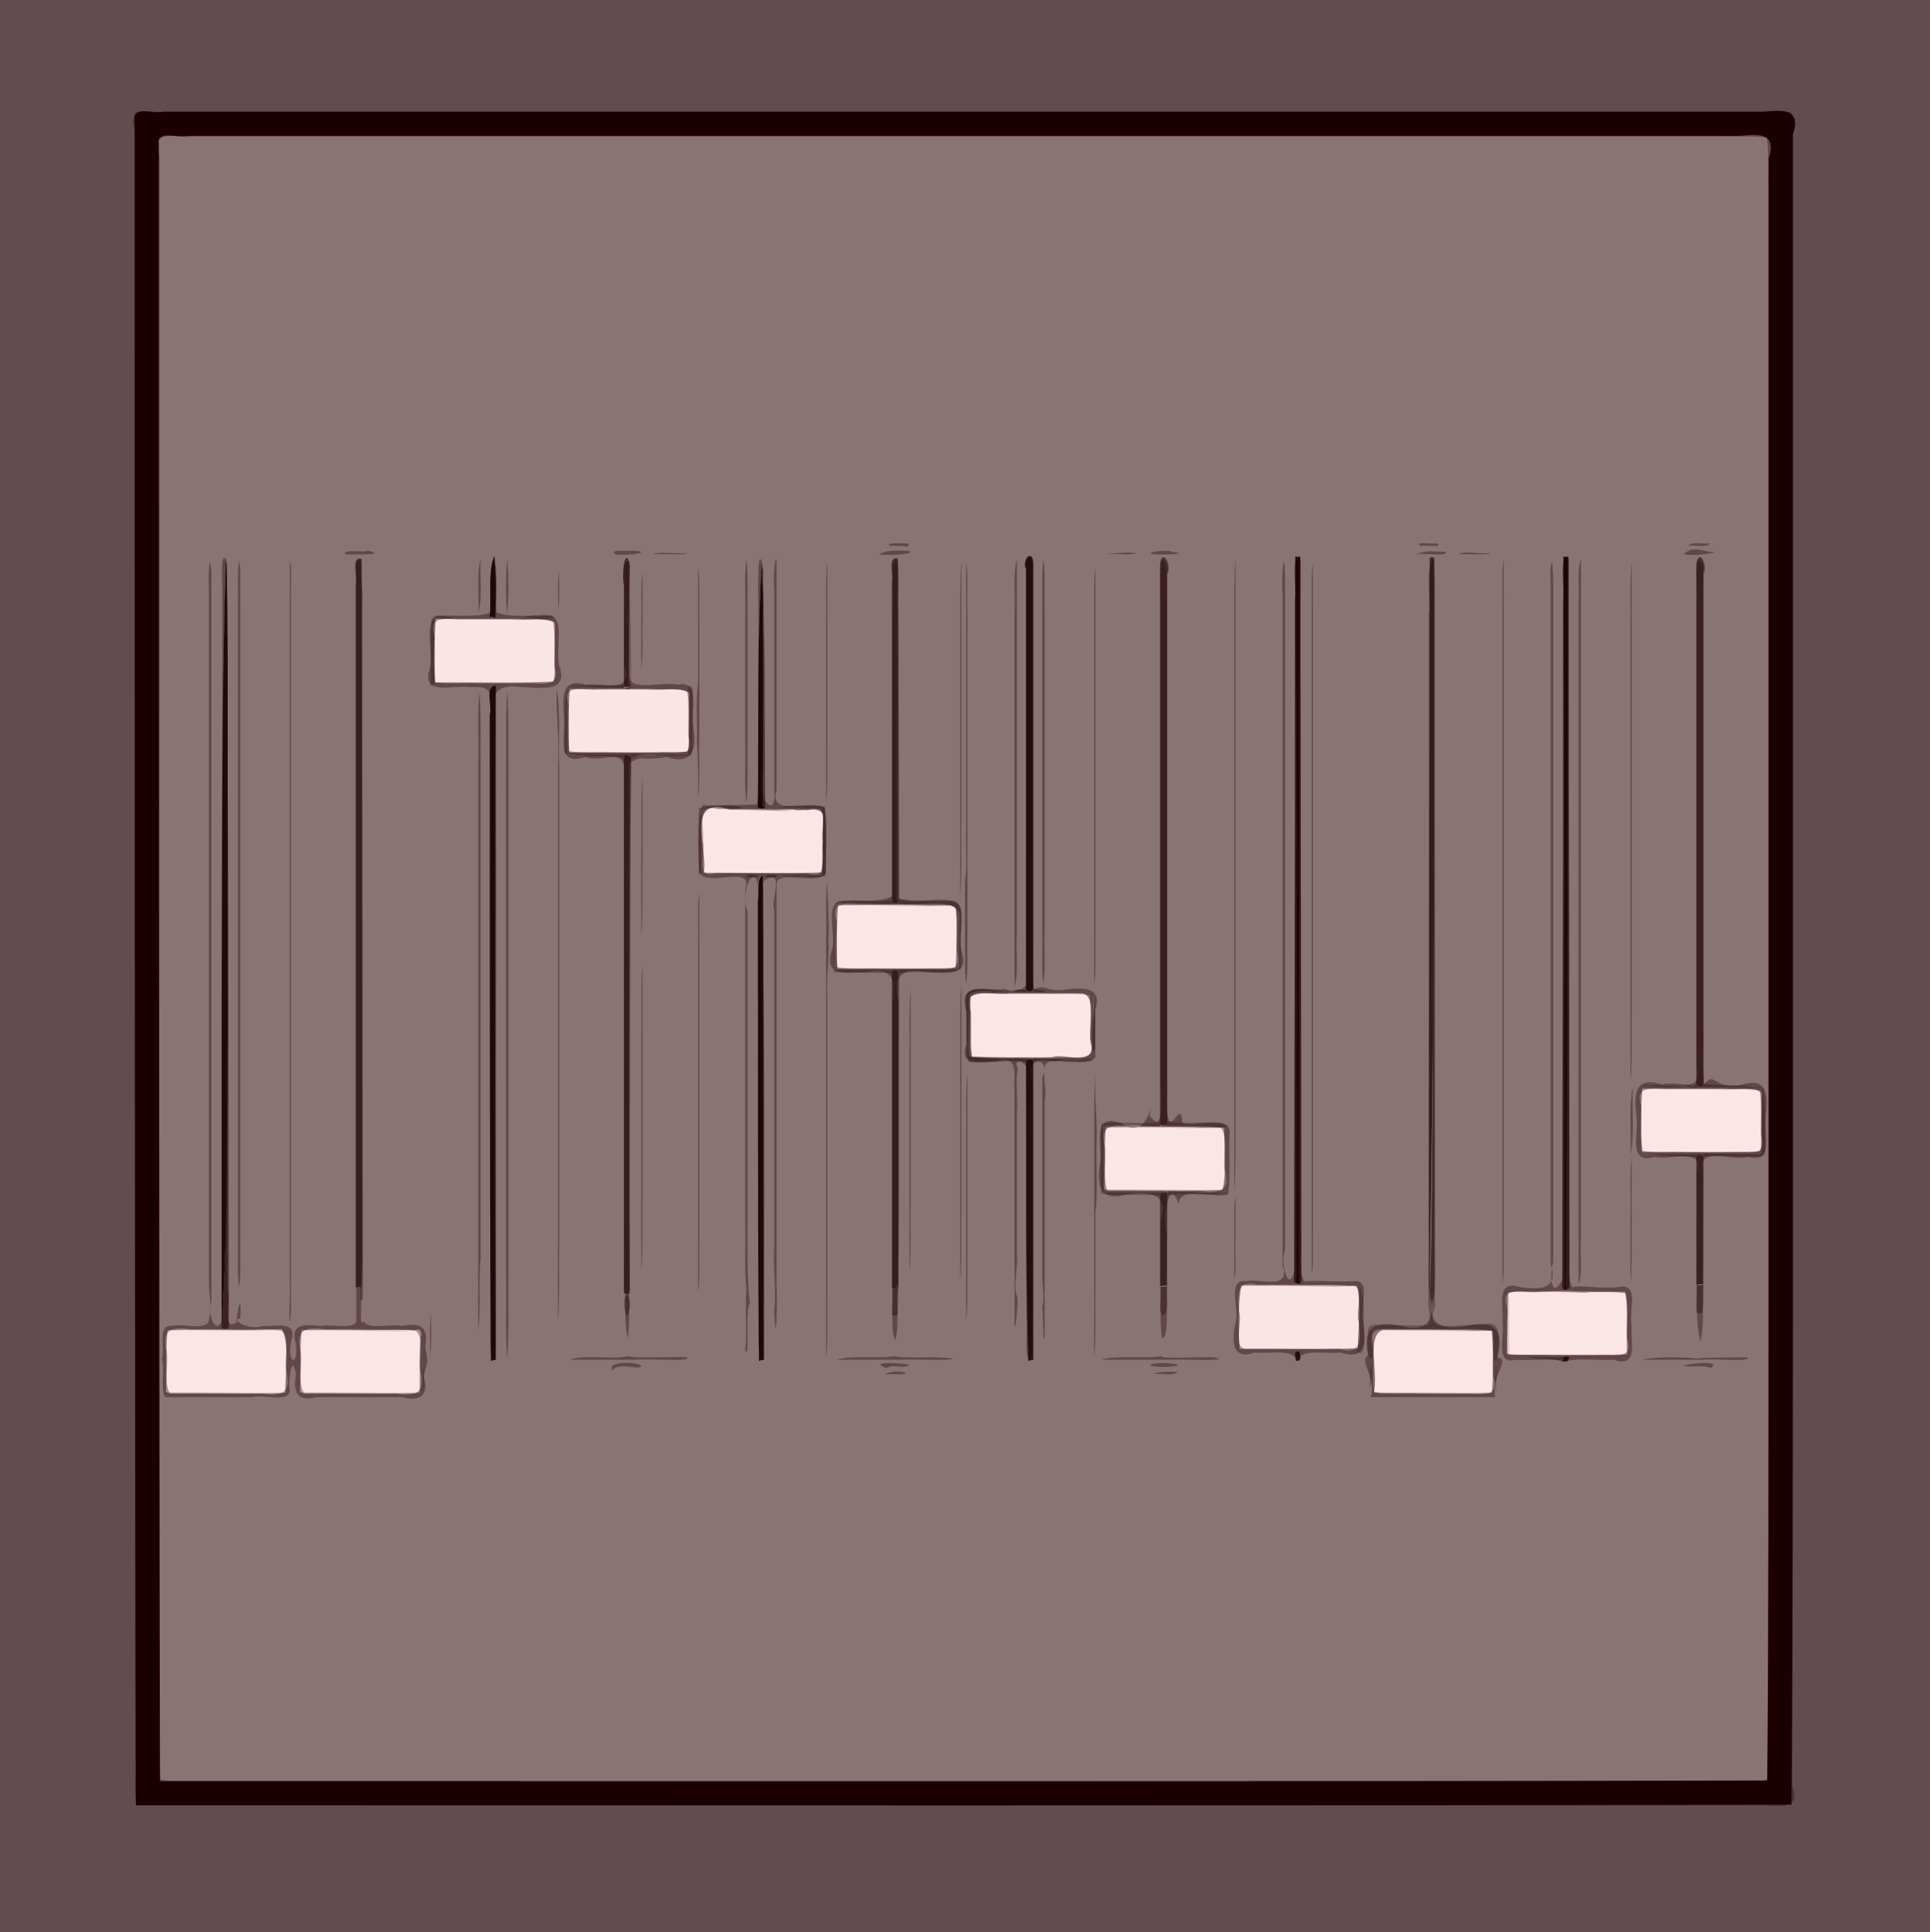 <?xml version='1.0' encoding='utf-8'?>
<!-- Generator: imaengine 6.0   -->
<svg xmlns:xlink="http://www.w3.org/1999/xlink" xmlns="http://www.w3.org/2000/svg" viewBox="0,0,1598,1600" style="enable-background:new 0 0 1598 1600;" version="1.1">
<defs/>
<g id="layer0">
<path d="M-0.533,1600C531.226,1600 1063.41,1600.48 1598.24,1600.48C1598.24,1067.2 1598.53,533.28 1598.53,0C1066.77,0 534.594,-0.477 -0.238,-0.477C-0.238,532.803 -0.533,1066.72 -0.533,1600ZM1482.47,1493.99C1025.85,1495.07 569.859,1494.47 113.238,1494.52C112.155,1028.49 112.588,564.009 112.533,99C111.143,93.408 114.501,93.006 119.678,93.186C124.855,93.367 131.399,94.657 135.081,93.527C153.735,93.527 174.225,93.533 194,93.533C233.996,93.533 274.004,93.533 314,93.533C365.613,93.533 419.252,93.533 472,93.533C530.353,93.533 586.773,93.533 644,93.533C695.395,93.533 744.747,93.533 795,93.533C845.607,93.533 898.255,93.533 950,93.533C1016.66,93.533 1083.34,93.533 1150,93.533C1237.78,93.533 1321.5,93.533 1407,93.533C1423.62,93.533 1442.27,93.533 1460.02,93.533C1467.04,92.958 1474.75,91.996 1479.95,93.925C1485.16,95.854 1487.33,99.968 1483.5,110.827C1483.5,113.921 1483.47,120.541 1483.47,125C1483.47,128.094 1483.47,134.541 1483.47,139C1483.47,144.954 1483.47,153.776 1483.47,161C1483.47,171.135 1483.47,183.672 1483.47,195C1483.47,202.359 1483.47,212.402 1483.47,221C1483.47,229.752 1483.47,241.035 1483.47,251C1483.47,259.752 1483.47,271.035 1483.47,281C1483.47,290.098 1483.47,301.693 1483.47,312C1483.47,426.989 1483.47,542.011 1483.47,657C1483.47,798.242 1483.47,937.847 1483.47,1078C1483.3,1218.67 1483.73,1356.59 1482.47,1493.99Z" fill="#634C4F"/>
<path d="M112.467,1495C569.088,1494.95 1026.62,1495.56 1483.24,1494.48C1484.5,1357.08 1484.36,1218.67 1484.53,1078C1484.53,937.847 1484.53,798.242 1484.53,657C1484.53,542.011 1484.53,426.989 1484.53,312C1484.53,301.693 1484.53,290.098 1484.53,281C1484.53,271.035 1484.53,259.752 1484.53,251C1484.53,241.035 1484.53,229.752 1484.53,221C1484.53,212.402 1484.53,202.359 1484.53,195C1484.53,183.672 1484.53,171.135 1484.53,161C1484.53,153.776 1484.53,144.954 1484.53,139C1484.53,134.541 1484.53,128.094 1484.53,125C1484.53,120.541 1484.53,114.094 1484.53,111C1488.37,100.141 1485.53,94.854 1480.32,92.925C1475.12,90.996 1466.99,91.893 1459.98,92.467C1442.22,92.467 1423.62,92.467 1407,92.467C1321.5,92.467 1237.78,92.467 1150,92.467C1083.34,92.467 1016.66,92.467 950,92.467C898.255,92.467 845.607,92.467 795,92.467C744.747,92.467 695.395,92.467 644,92.467C586.773,92.467 530.353,92.467 472,92.467C419.252,92.467 365.613,92.467 314,92.467C274.004,92.467 233.996,92.467 194,92.467C174.225,92.467 153.577,92.473 134.923,92.473C131.241,93.603 124.892,92.301 119.715,92.121C114.538,91.94 110.092,93.535 111.482,99.127C111.537,564.135 111.384,1028.97 112.467,1495ZM1462.47,1473.99C1019.18,1475.08 576.527,1474.47 133.238,1474.52C132.153,1020.73 132.59,569.735 132.533,118C131.748,113.186 135.159,113.007 140.214,113.23C145.269,113.452 151.515,114.604 155.08,113.527C173.396,113.527 193.561,113.533 213,113.533C250.508,113.533 290.316,113.533 329,113.533C381.389,113.533 431.751,113.533 483,113.533C537.63,113.533 594.241,113.533 650,113.533C697.588,113.533 747.267,113.533 796,113.533C845.995,113.533 896.005,113.533 946,113.533C1009.67,113.533 1075.21,113.533 1140,113.533C1223.32,113.533 1306.68,113.533 1390,113.533C1405.94,113.533 1423.95,113.532 1441.03,113.532C1448.08,112.752 1455.41,111.967 1460.31,114.041C1465.2,116.114 1467.13,120.343 1463.49,130.83C1463.49,133.924 1463.47,140.541 1463.47,145C1463.47,147.732 1463.47,153.887 1463.47,158C1463.47,163.954 1463.47,172.776 1463.47,180C1463.47,190.135 1463.47,202.672 1463.47,214C1463.47,221.359 1463.47,231.402 1463.47,240C1463.47,248.405 1463.47,259.376 1463.47,269C1463.47,277.057 1463.47,287.718 1463.47,297C1463.47,305.752 1463.47,317.035 1463.47,327C1463.47,438.656 1463.47,550.344 1463.47,662C1463.47,800.78 1463.47,934.495 1463.47,1070C1463.29,1204.81 1463.73,1340.27 1462.47,1473.99Z" fill="#160002"/>
<path d="M132.467,1475C575.756,1474.94 1019.95,1475.56 1463.24,1474.48C1464.5,1340.75 1464.36,1204.81 1464.53,1070C1464.53,934.496 1464.53,800.78 1464.53,662C1464.53,550.344 1464.53,438.656 1464.53,327C1464.53,317.035 1464.53,305.752 1464.53,297C1464.53,287.718 1464.53,277.057 1464.53,269C1464.53,259.376 1464.53,248.405 1464.53,240C1464.53,231.402 1464.53,221.359 1464.53,214C1464.53,202.672 1464.53,190.135 1464.53,180C1464.53,172.776 1464.53,163.954 1464.53,158C1464.53,153.887 1464.53,147.732 1464.53,145C1464.53,140.541 1464.53,134.094 1464.53,131C1468.17,120.513 1465.62,115.132 1460.72,113.059C1455.82,110.986 1448.02,111.688 1440.97,112.468C1423.89,112.468 1405.94,112.467 1390,112.467C1306.68,112.467 1223.32,112.467 1140,112.467C1075.21,112.467 1009.67,112.467 946,112.467C896.005,112.467 845.995,112.467 796,112.467C747.267,112.467 697.588,112.467 650,112.467C594.241,112.467 537.63,112.467 483,112.467C431.751,112.467 381.389,112.467 329,112.467C290.316,112.467 250.508,112.467 213,112.467C193.561,112.467 173.24,112.472 154.924,112.472C151.359,113.549 145.316,112.387 140.261,112.165C135.206,111.942 130.689,113.271 131.474,118.085C131.531,569.82 131.381,1021.21 132.467,1475ZM235.467,1153.01C205.107,1154.43 171.58,1153.2 138.998,1153.47L139,1153L138.533,1153C138.961,1136.01 137.842,1116.72 139.52,1102.11C170.141,1100.89 202.167,1101.64 232.788,1101.49C239.394,1113.18 235.29,1138.48 235.467,1153.01ZM344.467,1153C314.785,1154.42 281.906,1153.19 249.998,1153.47L250,1153L249.533,1153C249.961,1136.01 248.842,1116.72 250.52,1102.12C281.204,1101.16 314.561,1101.25 344.096,1102.52C346.262,1101.56 346.815,1101.91 347.337,1102.97C347.859,1104.04 347.75,1105.11 347.496,1105.83C347.046,1121.45 348.201,1139.66 346.484,1152.87L344.467,1153ZM1234.48,1152.9C1205.13,1154.33 1172.57,1153.19 1141,1153.47L1141,1153L1138.53,1153C1142.51,1137.54 1131.07,1106.82 1145.09,1102.53C1174.42,1101.58 1206.58,1101.19 1234.75,1102.47C1235.71,1118.43 1235.9,1138.19 1234.48,1152.9ZM409.467,1125.99L407.533,1127C406.327,948.685 406.668,770.315 406.533,592C407.662,589.119 406.602,582.731 406.29,577.272C405.978,571.813 405.609,567.742 409.728,568.458C410.795,753.779 410.535,940.673 409.467,1125.99ZM631.467,1125.99L629.533,1127C628.253,999.066 628.716,872.836 628.533,745.999C630.029,740.837 625.081,727.671 630.826,725.504C633.182,857.616 632.386,993.88 631.467,1125.99ZM854.467,1126L852.533,1127C849.733,1046.48 851.049,961.803 850.533,878.994C834.966,876.421 819.063,880.009 803.173,878.496C798.991,875.453 802.707,863.637 801.518,858.873C801.518,851.993 801.533,843.6 801.533,838C796.386,823.975 801.212,820.731 809.533,820.099C817.854,819.468 829.009,821.966 835.871,820.517C832.014,824.234 806.335,817.162 801.554,823.709C802.506,839.665 802.9,860.207 801.473,874.918C814.905,878.23 835.196,876.717 849.985,877.533C851.422,877.533 855.111,876.467 855,876.467C869.718,876.467 885.416,877.533 898.979,877.533C908.493,878.296 904.618,877.988 897.683,878.425C890.748,878.862 880.823,878.982 878.049,878.469L877.467,878C870.16,878.605 859.194,876.447 854.67,878.582C854.67,963.054 854.467,1043.82 854.467,1126ZM1238.47,1126.06L1238.53,1127C1236.92,1121.25 1237.64,1110.48 1237.53,1101.99C1223.56,1098.33 1200.76,1100.49 1183.02,1099.47C1177.77,1099.47 1169.54,1099.47 1163,1099.47C1156.69,1099.47 1147.61,1099.47 1140.04,1099.47C1136.27,1098.85 1135.09,1102.65 1135.23,1106.8C1135.36,1110.96 1136.27,1115.87 1135.48,1118.87C1136.03,1125.86 1135.84,1126.21 1134.73,1123.93C1133.62,1121.66 1132.64,1117.01 1133.52,1113.12C1134,1108.74 1133.06,1104.22 1133.71,1101.18C1134.37,1098.14 1136.05,1097 1142.94,1098.53C1147.47,1098.53 1155.16,1098.53 1161,1098.53C1165.89,1098.53 1173.73,1098.53 1179.92,1098.53C1183.26,1099.63 1184.82,1095.97 1184.84,1092.13C1184.85,1088.28 1183.92,1083.61 1183.52,1081.88C1183.64,875.354 1183.35,668.469 1184.53,463.003C1184.35,461.793 1184.84,462.209 1185.84,462.463C1186.84,462.717 1187.53,462.355 1186.71,462.55C1187.89,668.016 1187.35,875.472 1187.47,1082C1181.39,1095.21 1187.97,1098.92 1197.4,1099.2C1206.83,1099.48 1219.67,1096.88 1227.04,1098.53C1237.08,1094.64 1239.36,1098.51 1239.78,1105.16C1240.19,1111.82 1238.17,1120.79 1238.47,1126.06ZM1297.66,1125.59C1297.99,1126.65 1297.21,1126.63 1296.04,1126.55C1294.87,1126.46 1293.46,1127.21 1293.79,1127.49L1294,1126L1293.53,1126C1283.03,1124.49 1268.54,1124.79 1258.04,1124.47C1268.89,1122.97 1283.39,1124.79 1294.24,1124.48C1294.21,1124.36 1295.96,1124.29 1297.5,1124.51C1299.03,1124.73 1299.78,1124.35 1297.66,1125.59ZM1346.47,1121.06C1315.77,1122.48 1281.92,1121.2 1249,1121.47L1249,1121L1248.53,1121C1248.97,1104.35 1247.84,1085.35 1249.52,1071.1C1255.97,1069.14 1267.99,1071.11 1277.04,1070.53C1288.79,1069.56 1305.51,1069.03 1315.96,1070.53C1324.37,1070.53 1335.15,1070.48 1344.77,1070.48C1348.48,1083.39 1345.43,1104.35 1346.47,1121.06ZM1127.54,1118.73C1128.08,1119.38 1127.7,1119.39 1126.55,1119.49C1125.39,1119.59 1124.12,1119.55 1123.2,1119.51C1129.9,1111.58 1124.49,1083.79 1126.42,1067.33C1132.23,1073.03 1126.97,1090.89 1128.47,1102.07C1127.86,1105.99 1129.65,1114.99 1127.54,1118.73ZM1123.47,1115.98C1093.11,1117.39 1059.82,1116.25 1027.24,1116.52C1026.14,1101.87 1025.8,1079.84 1028.5,1065.18C1059.52,1064.23 1092.88,1064.2 1122.76,1065.48C1126.22,1078.5 1123.8,1100.29 1123.47,1115.98ZM188.467,1099C189.007,1099.65 188.704,1099.39 187.548,1099.49C186.393,1099.59 184.931,1099.51 184.013,1099.47L184.533,1099C184.533,1066.48 184.533,1033.44 184.533,1002C184.533,974.17 184.533,945.741 184.533,919C184.533,895.529 184.533,871.367 184.533,849C185.069,719.37 183.176,588.973 186.997,461.533C189.345,672.496 188.237,885.918 188.467,1099ZM742.467,1087.99C742.804,1089.05 742.207,1088.63 741.039,1088.55C739.87,1088.46 738.784,1089.24 739.121,1089.52C739.121,1083.56 739.533,1074.22 739.533,1067C739.533,980.092 739.533,894.045 739.533,806L738.533,806C735.231,804.15 726.344,804.982 723.041,804.469C712.394,804.469 700.682,804.523 691.238,804.523C690.008,787.111 690.3,765.346 691.53,749.056C703.437,743.545 726.126,748.575 739.285,745.45C739.285,731.07 739.533,715.221 739.533,702C739.533,689.992 739.533,676.823 739.533,666C739.533,656.034 739.533,644.752 739.533,636C739.533,621.62 739.533,606.221 739.533,593C739.533,582.353 739.533,570.444 739.533,561C739.533,553.088 739.533,543.658 739.533,537C739.533,518.571 739.533,499.301 739.533,482C740.265,479.203 739.368,473.285 739.236,468.657C739.105,464.03 738.852,461.092 742.646,463.398C744.01,556.065 743.231,647.821 743.467,745.002C750.401,748.292 763.497,746.707 774.405,746.076C785.314,745.446 794.034,745.794 794.468,755.025C794.468,760.177 794.467,767.184 794.467,771C794.467,781.307 794.467,792.902 794.467,802C781.618,807.58 757.885,802.414 743.718,805.548C743.306,902.552 744.119,995.612 742.467,1087.99ZM963.718,1087.55L963.533,1089C959.31,1085.86 962.672,1072.37 961.527,1064.92C961.527,1039.77 961.533,1014.05 961.533,990L960.533,990C953.217,988.376 941.353,988.86 934.037,988.468C927.062,987.875 916.514,989.717 912.337,987.587C912.337,981.397 912.533,973.89 912.533,969C912.533,956.313 912.533,942.51 912.533,931C927.37,928.755 947.67,931.8 961.272,929.458C961.272,898.28 961.533,866.099 961.533,836C961.533,811.523 961.533,786.378 961.533,763C961.533,743.898 961.533,723.978 961.533,706C961.533,689.593 961.533,672.265 961.533,657C961.533,638.908 961.533,619.962 961.533,603C961.533,583.898 961.533,563.978 961.533,546C961.533,531.282 961.533,515.562 961.533,502C961.533,491.012 961.533,478.79 961.533,469C961.53,460.713 962.831,460.841 964.598,463.583C966.365,466.324 967.602,471.415 965.537,474.736C965.537,626.231 965.467,778.587 965.467,929C979.852,932.316 1007.94,927.129 1015.61,933.368C1016.56,950.367 1016.88,971.161 1015.47,986.924C1001.31,990.517 979.794,986.988 965.726,989.543C965.726,1014.69 965.467,1040.95 965.467,1065C964.458,1071 967.392,1082.97 963.718,1087.55ZM1408.49,1085.85C1408.83,1086.91 1408.21,1086.63 1407.04,1086.55C1405.87,1086.46 1404.78,1087.24 1405.12,1087.52C1405.12,1081.21 1405.53,1071.57 1405.53,1064C1405.53,1028.67 1405.53,994.527 1405.53,958L1404.53,958C1390.22,956.586 1372.35,956.734 1358.03,956.468C1372.69,955.061 1390.34,956.795 1405,956.533L1409,956C1423.72,956 1439.35,956.526 1452.91,956.526C1458.19,958.362 1459.85,955.018 1459.8,951.279C1459.75,947.54 1458.56,943.103 1459.48,941.224C1459.48,927.521 1459.53,912.538 1459.53,900C1442.79,900 1424.6,899.467 1409,899.467L1406,900C1402.23,900 1396.55,899.5 1394.18,899.5C1396.16,897.365 1405.06,900.375 1405.52,898.105C1405.52,868.936 1405.53,839.085 1405.53,811C1405.53,788.201 1405.53,764.693 1405.53,743C1405.53,725.245 1405.53,706.623 1405.53,690C1405.53,674.944 1405.53,658.903 1405.53,645C1405.53,627.919 1405.53,609.944 1405.53,594C1405.53,576.245 1405.53,557.623 1405.53,541C1405.53,526.958 1405.53,511.88 1405.53,499C1405.53,488.693 1405.53,477.098 1405.53,468C1406.13,460.237 1407.27,460.84 1408.82,463.835C1410.37,466.83 1411.34,471.946 1409.54,474.729C1409.54,615.218 1409.47,754.246 1409.47,898C1424.43,900.121 1444.92,898.344 1458.74,900.465C1462.02,910.555 1459.67,926.641 1460.47,938.037C1459.83,941.866 1461.02,947.811 1460.77,952.235C1460.53,956.659 1459.47,958.999 1453.09,956.475C1438.96,957.066 1421.31,955.561 1409.73,957.541C1409.73,992.875 1409.47,1027.47 1409.47,1064C1409.04,1069.88 1410.18,1079.98 1408.49,1085.85ZM299.467,1076L299.533,1077C299.533,1075 299.533,1069.42 299.533,1066L295.533,1066C295.533,1035.49 295.533,1004.43 295.533,975C295.533,948.846 295.533,922.06 295.533,897C295.533,874.536 295.533,851.356 295.533,830C295.533,811.234 295.533,791.639 295.533,774C295.533,758.268 295.533,741.585 295.533,727C295.533,713.635 295.533,699.196 295.533,687C295.533,675.672 295.533,663.135 295.533,653C295.533,637.268 295.533,620.585 295.533,606C295.533,593.992 295.533,580.823 295.533,570C295.533,561.402 295.533,551.359 295.533,544C295.533,523.888 295.533,502.993 295.533,484C296.387,480.971 295.422,474.669 295.226,469.661C295.03,464.653 294.731,461.349 298.66,463.411C299.841,666.028 299.348,871.259 299.467,1076ZM520.467,1070C520.804,1071.06 520.207,1070.63 519.039,1070.55C517.87,1070.46 516.784,1071.24 517.121,1071.52C517.121,924.444 517.533,775.159 517.533,627L516.533,627C502.183,624.605 480.821,627.344 469.087,623.474L468.533,624C469.464,605.829 467.002,583.697 470.491,569.208C484.931,567.241 504.193,569.646 517.271,567.459C517.271,559.204 517.533,549.009 517.533,542C517.533,522.561 517.533,502.316 517.533,484C516.458,480.362 516.82,471.813 517.774,466.525C518.728,461.238 519.213,459.28 520.471,469.068C521.69,501.035 521.324,535.037 521.467,567.005L521.467,569C521.652,570.058 520.877,569.629 519.535,569.541C518.193,569.453 516.484,570.124 516.668,570.417L517,569C501.268,569 484.348,568.523 469.763,568.523C467.745,585.27 469.079,606.937 468.468,623.966C483.168,625.673 502.171,625.089 516.992,625.533L520.533,625C525.483,624.837 528.77,625.517 529.786,625.897C530.801,626.278 528.757,625.893 521.744,626.533C521.744,627.451 521.467,632.6 521.467,635C521.305,779.661 521.715,925.501 520.467,1067.99L520.467,1070ZM1298.47,1067L1297,1068L1295,1068L1295,1067L1294.53,1067C1294.65,865.233 1294.35,663.836 1295.53,461.006L1297.47,461C1298.65,663.83 1298.35,865.233 1298.47,1067ZM1076.47,1062L1076,1063L1074,1063L1073,1062L1072.53,1062C1072.65,861.898 1072.35,662.171 1073.53,461.006L1075.47,461C1076.65,662.165 1076.35,861.899 1076.47,1062ZM1456.56,952.695C1426.2,954.11 1392.82,953.253 1360.24,953.522C1358.77,938.858 1359.41,917.963 1360.53,902.074C1374.43,902.074 1389.94,902.533 1405,902.533C1411.31,902.533 1420.38,902.531 1427.95,902.531C1436.22,904.052 1452.13,899.805 1457.59,905.338C1457.59,913.743 1457.47,924.376 1457.47,934C1457,938.782 1458.32,947.913 1456.56,952.695ZM870.833,874.494C861.153,876.324 846.163,874.955 833.989,875.467L834,875C824.376,875 813.636,874.52 805.231,874.52C803.244,867.566 805.118,856.078 804.531,848.956C804.531,841.388 804.533,832.307 804.533,826C810.659,820.458 827.058,825.025 836.044,823.531C843.613,823.531 852.693,823.533 859,823.533C865.19,823.533 873.11,823.533 878,823.533C883.844,823.533 891.404,823.529 895.938,823.529C909.409,826.803 898.829,854.211 902.49,866.154C904.142,874.658 898.83,875.238 891.493,874.871C884.156,874.503 875.135,872.528 870.833,874.494ZM905.467,869L905.533,870C905.791,854.993 904.587,837.539 905.988,822.533C905.988,837.117 905.467,853.268 905.467,869ZM864.764,820.478C864.605,821.503 862.923,820.617 860.621,820.548C858.319,820.478 855.591,820.217 853.959,820.469L851,821C848.996,821 843.66,820.523 840.238,820.523C840.146,819.247 842.073,820.394 844.445,820.532C846.816,820.671 849.879,820.496 850.486,819.219C850.486,700.317 850.533,586.583 850.533,471C848.646,468.436 849.669,464.387 851.332,462.216C852.995,460.046 854.233,459.774 854.467,466.02C854.467,473.379 854.467,483.402 854.467,492C854.467,502.135 854.467,514.672 854.467,526C854.467,539.562 854.467,555.282 854.467,570C854.467,582.538 854.467,597.297 854.467,611C854.467,622.167 854.467,635.653 854.467,648C854.467,661.221 854.467,676.62 854.467,691C854.467,708.639 854.467,728.234 854.467,747C854.467,770.041 854.467,794.858 854.467,819C855.025,820.446 861.341,820.479 864.764,820.478ZM682.467,724.978C672.077,726.783 656.905,724.969 644.039,725.468C653.719,723.638 669.072,725.985 681.246,725.473C682.476,709.183 682.757,686.338 681.528,668.925C668.841,668.925 654.576,668.471 643.066,668.471C653.274,665.837 671.639,667.241 681.742,668.466C684.961,683.8 682.903,707.108 682.467,724.978ZM579.467,723L579.533,724C580.738,706.213 577.491,682.492 582.428,667.317C592.187,668.445 609.996,665.632 615.832,669.506C611.657,669.506 604.399,668.476 598.901,668.476C596.664,669.393 592.028,668.484 587.833,668.305C583.638,668.126 579.451,669.202 579.467,673.002C579.467,678.248 579.467,686.465 579.467,693C579.467,701.752 579.467,713.034 579.467,723ZM679.476,721.904C649.116,723.32 615.812,722.249 583.229,722.519C585.545,714.522 581.716,698.682 581.696,686.02C581.675,673.359 585.157,664.885 603.923,671.527C620.575,670.576 641.474,670.104 656.886,671.521C659.838,672.598 665.614,671.652 670.694,671.404C675.775,671.156 679.749,671.182 680.476,675.096C680.214,689.759 680.883,707.241 679.476,721.904ZM632.467,668.005C633.007,668.655 632.704,668.391 631.548,668.49C630.393,668.589 629.166,668.573 628.248,668.528C629.133,597.96 626.612,527.439 630.995,461.533C633.917,528.309 631.877,600.063 632.467,668.005ZM571.537,624.736C561.147,626.541 545.905,624.969 533.039,625.468C542.719,623.638 558.071,625.985 570.246,625.473C571.691,609.399 571.636,586.246 570.531,568.958C573.302,566.832 572.722,569.212 572.646,572.668C572.57,576.125 571.948,580.818 572.48,583.119C572.48,589.073 572.467,597.776 572.467,605C572.015,610.148 573.269,619.588 571.537,624.736ZM568.563,621.695C538.203,623.11 504.818,622.253 472.236,622.522C470.773,607.858 471.409,586.963 472.528,571.074C486.431,571.074 501.944,571.533 517,571.533C523.307,571.533 532.384,571.531 539.952,571.531C548.233,573.04 564.19,568.742 569.585,574.335C569.585,582.74 569.467,593.376 569.467,603C569.003,607.782 570.317,616.913 568.563,621.695ZM358.467,567L357.533,568C357.762,550.251 357.178,529.793 358.531,512.045C361.144,508.468 370.666,511.239 374.819,510.501C372.814,514.341 362.272,510.585 358.708,511.554C358.708,528.855 358.467,548.571 358.467,567ZM457.563,563.695C427.203,565.11 393.818,564.253 361.236,564.522C359.773,549.858 360.409,528.963 361.528,513.074C375.431,513.074 390.944,513.533 406,513.533C412.307,513.533 421.384,513.531 428.952,513.531C437.233,515.04 453.19,510.742 458.585,516.335C458.585,524.74 458.467,535.376 458.467,545C458.003,549.782 459.317,558.913 457.563,563.695ZM409.467,510.997L409,512L409,511L406.533,511C408.125,494.836 403.356,472.552 408.958,461.531C412.447,474.046 409.507,498.561 409.467,510.997Z" fill="#897375"/>
<path d="M1237.89,1154.48C1239.52,1147.16 1238.72,1136.84 1239.11,1129.52C1237.48,1136.84 1238.28,1147.16 1237.89,1154.48Z" fill="#665052"/>
<path d="M139.533,1154C172.116,1153.73 205.652,1154.95 236.012,1153.53C203.495,1153.53 170.441,1152.47 139,1152.47L139.533,1154Z" fill="#C4AEB0"/>
<path d="M250.533,1154C282.442,1153.73 315.33,1154.96 345.013,1153.53C313.165,1153.53 280.77,1152.47 250,1152.47L250.533,1154Z" fill="#C3ADB0"/>
<path d="M1141.53,1154C1173.1,1153.72 1205.67,1154.96 1235.01,1153.53C1203.5,1153.53 1171.43,1152.47 1141,1152.47L1141.53,1154Z" fill="#C3ADB0"/>
<path d="M137.468,1152.97L139,1153C170.441,1153 203.721,1153.48 236.238,1153.48C236.062,1138.95 239.95,1112.28 233.344,1100.59C202.723,1101.82 169.383,1101.37 138.762,1101.52C137.083,1116.13 137.896,1135.98 137.468,1152.97Z" fill="#FBE5E7"/>
<path d="M248.468,1152.97L250,1153C280.77,1153 313.152,1153.53 345,1153.53L347.533,1153C347.983,1137.38 346.812,1119.28 348.528,1106.07C348.783,1105.36 348.816,1103.57 348.294,1102.51C347.772,1101.44 346.05,1100.51 343.884,1101.48C312.371,1101.48 280.197,1101.52 249.763,1101.52C248.084,1116.13 248.896,1135.98 248.468,1152.97Z" fill="#FBE5E7"/>
<path d="M346.927,1152.47C348.644,1139.26 347.623,1122.15 348.073,1106.53C346.356,1119.74 347.377,1136.85 346.927,1152.47Z" fill="#DFC9CB"/>
<path d="M349.871,1152.48C351.564,1146.61 350.698,1137.39 351.129,1131.52C349.436,1137.39 350.302,1146.61 349.871,1152.48Z" fill="#6A5456"/>
<path d="M1137.53,1152.76L1141,1153C1171.43,1153 1203.72,1153.48 1235.24,1153.48C1236.66,1138.77 1236.48,1117.89 1235.53,1101.94C1205.35,1101.94 1174.01,1101.47 1144.92,1101.47C1130.9,1105.77 1141.51,1137.3 1137.53,1152.76Z" fill="#FBE5E7"/>
<path d="M1133.7,1149.56C1137.44,1145.73 1135.26,1134.71 1136.3,1129.44C1132.56,1133.27 1134.74,1144.29 1133.7,1149.56Z" fill="#6F595B"/>
<path d="M406.467,1127.01L410.533,1126C410.533,940.626 410.533,756.578 410.533,568C406.415,567.284 404.914,571.874 405.226,577.333C405.538,582.792 406.63,588.931 405.501,591.812C405.636,770.127 405.261,948.692 406.467,1127.01Z" fill="#200C0D"/>
<path d="M628.467,1127.01L632.533,1126C632.358,992.505 632.8,859.572 631.533,724.984C625.788,727.152 628.983,740.692 627.487,745.854C627.67,872.691 627.187,999.077 628.467,1127.01Z" fill="#1F0A0C"/>
<path d="M851.468,1127.04L855.533,1126C855.533,1043.82 855.533,963.472 855.533,879L855,877C853.564,877 849.889,877.533 850,877.533L849.467,879C849.983,961.809 848.668,1046.51 851.468,1127.04Z" fill="#291416"/>
<path d="M1072.69,1126.57C1075.42,1127.58 1076.75,1126.24 1076.69,1124.11C1076.63,1121.98 1075.79,1119.92 1076.31,1119.43C1073.58,1118.42 1072.25,1119.76 1072.31,1121.89C1072.37,1124.02 1073.21,1126.08 1072.69,1126.57Z" fill="#281215"/>
<path d="M1237.54,1127.26L1239.53,1126C1239.24,1120.73 1241.26,1111.75 1240.84,1105.09C1240.42,1098.44 1237,1093.58 1226.96,1097.47C1219.59,1095.81 1206.86,1098.42 1197.43,1098.13C1188.01,1097.85 1182.41,1095.43 1188.49,1082.21C1188.27,1077.06 1186.36,1074.78 1185.19,1075.28C1184.01,1075.78 1182.54,1078.84 1182.47,1081.99C1182.87,1083.72 1183.79,1088.28 1183.77,1092.12C1183.76,1095.96 1183.43,1098.58 1180.09,1097.47C1173.9,1097.47 1165.89,1097.47 1161,1097.47C1155.16,1097.47 1147.59,1097.47 1143.06,1097.47C1136.17,1095.94 1133.33,1097.92 1132.67,1100.95C1132.01,1103.99 1132.95,1108.56 1132.47,1112.94C1131.59,1116.84 1132.66,1122.12 1133.77,1124.4C1134.88,1126.67 1137.08,1125.95 1136.53,1118.96C1137.31,1115.96 1136.43,1110.92 1136.29,1106.77C1136.15,1102.61 1136.19,1099.91 1139.96,1100.53C1147.52,1100.53 1156.69,1100.53 1163,1100.53C1169.54,1100.53 1177.74,1100.53 1182.98,1100.53C1200.73,1101.55 1222.73,1098.79 1236.71,1102.45C1236.82,1110.94 1235.92,1121.51 1237.54,1127.26Z" fill="#6B5557"/>
<path d="M1293.47,1127C1294.34,1127.15 1296.24,1127.67 1297.15,1127.5C1298.07,1127.33 1298.86,1126.06 1298.33,1125.58C1300.45,1124.34 1299.18,1123.68 1297.65,1123.46C1296.11,1123.24 1293.49,1124.11 1293.52,1124.22L1294,1126L1293.47,1127Z" fill="#2E181A"/>
<path d="M409.467,1126C410.535,940.679 411.067,752.788 409.999,567.467C409.999,756.045 409.467,940.626 409.467,1126Z" fill="#483234"/>
<path d="M631.995,1126.53C632.914,994.421 633.355,856.579 630.998,724.467C632.266,859.054 631.821,993.038 631.995,1126.53Z" fill="#4D3739"/>
<path d="M1292.96,1126.53L1294,1126L1293.47,1124C1282.62,1124.32 1268.8,1122.97 1257.96,1124.47C1268.45,1124.79 1282.46,1125.02 1292.96,1126.53Z" fill="#604A4C"/>
<path d="M1249.53,1122C1282.45,1121.73 1316.55,1122.88 1347.25,1121.47C1346.2,1104.76 1349.17,1082.64 1345.46,1069.73C1335.84,1069.73 1324.4,1069.47 1316,1069.47C1302.97,1069.47 1288.84,1069.47 1276.98,1069.47C1267.93,1070.04 1255.15,1068.6 1248.7,1070.56C1248.7,1087.3 1248.47,1105.4 1248.47,1121L1249.53,1122Z" fill="#FBE5E7"/>
<path d="M1247.47,1120.97L1249.53,1121C1249.53,1105.4 1249.53,1087.74 1249.53,1071C1247.85,1085.26 1247.9,1104.32 1247.47,1120.97Z" fill="#D9C3C5"/>
<path d="M1122.72,1119.55C1123.63,1119.59 1125.48,1120.65 1126.64,1120.55C1127.79,1120.45 1128.96,1119.32 1128.42,1118.67C1130.52,1114.93 1128.92,1106 1129.53,1102.08C1128.03,1090.9 1131.71,1072.17 1125.89,1066.48C1123.96,1082.94 1129.42,1111.62 1122.72,1119.55Z" fill="#6E585A"/>
<path d="M1026.47,1117.08C1059.06,1116.81 1093.89,1117.89 1124.25,1116.47C1124.58,1100.79 1126.93,1077.78 1123.47,1064.75C1091.62,1064.75 1058.53,1064.52 1027.76,1064.52C1025.07,1079.18 1025.37,1102.42 1026.47,1117.08Z" fill="#FAE4E6"/>
<path d="M138.991,1101.47C169.612,1101.32 202.389,1102.76 233.009,1101.53C202.388,1101.68 169.611,1100.24 138.991,1101.47Z" fill="#CEB8BA"/>
<path d="M249.992,1101.47C280.426,1101.47 312.498,1102.53 344.011,1102.53C314.477,1101.26 280.675,1100.52 249.992,1101.47Z" fill="#CDB7B9"/>
<path d="M1144.99,1101.47C1174.08,1101.47 1204.84,1102.53 1235.01,1102.53C1206.84,1101.25 1174.32,1100.52 1144.99,1101.47Z" fill="#CFB9BB"/>
<path d="M183.467,1100C184.385,1100.05 186.484,1100.65 187.639,1100.55C188.795,1100.45 189.972,1099.34 189.432,1098.69C189.202,885.605 189.384,671.431 187.035,460.468C188.507,487.161 187.163,517.233 187.467,544.006C187.467,572.506 187.467,601.587 187.467,629C187.467,653.142 187.467,677.959 187.467,701C187.467,721.112 187.467,742.007 187.467,761C187.467,778.081 187.467,796.056 187.467,812C187.467,826.38 187.467,841.779 187.467,855C186.418,936.396 189.1,1018.67 183.472,1098.93L183.467,1100Z" fill="#4A3436"/>
<path d="M183.467,1099C189.095,1018.75 187.484,936.403 188.533,855.007C188.533,841.786 188.533,826.38 188.533,812C188.533,796.056 188.533,778.081 188.533,761C188.533,742.007 188.533,721.112 188.533,701C188.533,677.959 188.533,653.142 188.533,629C188.533,601.587 188.533,572.5 188.533,544C188.229,517.227 188.467,487.16 186.995,460.467C183.174,587.907 184.003,719.368 183.467,848.998C183.467,871.365 183.467,895.529 183.467,919C183.467,945.741 183.467,974.17 183.467,1002C183.467,1033.44 183.467,1066.48 183.467,1099Z" fill="#220D0E"/>
<path d="M518.918,1089.53C520.26,1088.76 521.65,1084.23 521.702,1080.43C521.754,1076.62 520.401,1072.48 518.851,1072.49C514.94,1075.26 517.391,1087.96 518.918,1089.53Z" fill="#60494B"/>
<path d="M738.467,1089C739.34,1089.15 741.236,1089.67 742.151,1089.5C743.065,1089.33 743.929,1088.12 743.397,1087.64C745.05,995.266 744.12,903.009 744.533,806.005L742.467,805C742.467,818.026 742.467,832.147 742.467,844C742.467,854.988 742.467,867.21 742.467,877C742.467,892.732 742.467,909.415 742.467,924C742.467,935.668 742.467,948.521 742.467,959C742.467,967.94 742.467,978.292 742.467,986C742.467,1005.78 742.467,1026.35 742.467,1045C741.427,1048.26 742.459,1053.98 742.734,1058.76C743.01,1063.54 742.841,1066.9 738.779,1066.51C738.779,1073.74 738.467,1083.05 738.467,1089Z" fill="#5E484A"/>
<path d="M962.814,1089.5L964.533,1088C968.207,1083.42 965.497,1071.17 966.505,1065.17C965.069,1065.17 960.653,1065.48 960.764,1065.48C961.909,1072.93 958.592,1086.36 962.814,1089.5Z" fill="#644E50"/>
<path d="M1404.47,1087C1405.34,1087.15 1407.24,1087.67 1408.15,1087.5C1409.07,1087.33 1409.92,1086.12 1409.39,1085.64C1411.09,1079.76 1410.1,1069.95 1410.53,1064.08C1409.09,1064.08 1404.65,1064.48 1404.76,1064.48C1404.76,1072.05 1404.47,1080.69 1404.47,1087Z" fill="#624C4E"/>
<path d="M1182.87,1081.48C1182.94,1078.33 1184.43,1076.76 1185.6,1076.26C1186.78,1075.76 1187.79,1077.38 1188.01,1082.53C1187.89,876.005 1188.18,667.933 1187,462.467C1187,493.311 1186.47,525.237 1186.47,555C1186.05,726.649 1187.64,897.818 1184,1069.47C1184,867.579 1184.53,667.014 1184.53,463C1183.35,668.466 1182.99,874.956 1182.87,1081.48Z" fill="#5B4547"/>
<path d="M298.467,1077L300.533,1076C300.414,871.259 300.18,665.085 298.999,462.467C298.999,662.812 298.467,862.465 298.467,1066C298.467,1069.42 298.467,1075 298.467,1077Z" fill="#5F494B"/>
<path d="M516.467,1071C517.34,1071.15 519.236,1071.67 520.151,1071.5C521.065,1071.33 521.75,1069.99 521.218,1069.51L521.533,1068C521.695,923.339 521.285,777.494 522.533,635.005C522.533,632.605 522.533,627.918 522.533,627L520,625L517,625L516.467,627C516.467,775.159 516.467,923.925 516.467,1071Z" fill="#432D2F"/>
<path d="M1183.47,1070C1187.11,898.351 1187.11,726.651 1187.53,555.001C1187.53,525.238 1187.53,493.844 1187.53,463C1187.72,461.79 1185.89,461.176 1184.9,461.43C1183.9,461.684 1182.9,463.255 1183.71,463.45C1183.71,667.464 1183.47,868.112 1183.47,1070Z" fill="#402A2C"/>
<path d="M1276.98,1069.47C1288.83,1069.47 1303.01,1070.53 1316.04,1070.53C1305.59,1069.03 1288.73,1068.5 1276.98,1069.47Z" fill="#A18B8D"/>
<path d="M520.991,1067.47C522.239,924.978 521.847,780.194 522.009,635.533C520.761,778.022 521.153,922.806 520.991,1067.47Z" fill="#6D5759"/>
<path d="M1295,1068L1297.53,1068C1298.72,867.175 1298.41,666.078 1298.53,461.001L1294.47,461C1294.47,662.767 1294.47,864.17 1294.47,1067L1295,1068Z" fill="#1D0709"/>
<path d="M1296.47,1067.99L1299.53,1067C1299.41,865.233 1299.18,663.297 1298,460.467C1297.88,665.544 1297.65,867.168 1296.47,1067.99Z" fill="#3E282A"/>
<path d="M738.467,1067C742.529,1067.38 744.074,1063.48 743.799,1058.7C743.523,1053.92 742.469,1048.42 743.509,1045.16C743.509,1026.5 743.533,1005.78 743.533,986C743.533,978.292 743.533,967.94 743.533,959C743.533,948.521 743.533,935.668 743.533,924C743.533,909.415 743.533,892.732 743.533,877C743.533,867.21 743.533,854.988 743.533,844C743.533,832.147 743.533,818.026 743.533,805L743,803L739,803L738.467,806C738.467,894.045 738.467,980.092 738.467,1067Z" fill="#432D2F"/>
<path d="M1293.47,1067L1295.53,1067C1295.53,864.17 1295.53,662.767 1295.53,461C1294.35,663.83 1293.59,865.232 1293.47,1067Z" fill="#3E282A"/>
<path d="M294.467,1066L299.533,1066C299.533,862.465 299.533,663.345 299.533,463C295.604,460.939 293.965,464.695 294.161,469.703C294.356,474.711 295.34,480.829 294.486,483.858C294.486,502.851 294.467,523.888 294.467,544C294.467,551.359 294.467,561.402 294.467,570C294.467,580.823 294.467,593.992 294.467,606C294.467,620.585 294.467,637.268 294.467,653C294.467,663.135 294.467,675.672 294.467,687C294.467,699.196 294.467,713.635 294.467,727C294.467,741.585 294.467,758.268 294.467,774C294.467,791.639 294.467,811.234 294.467,830C294.467,851.356 294.467,874.536 294.467,897C294.467,922.06 294.467,948.846 294.467,975C294.467,1004.43 294.467,1035.49 294.467,1066Z" fill="#442E30"/>
<path d="M960.467,1065C961.903,1065 966.349,1064.52 966.238,1064.52C966.238,1040.47 966.533,1015.15 966.533,990L966,987C964.564,987 960.889,987.533 961,987.533L960.467,990C960.467,1014.05 960.467,1039.85 960.467,1065Z" fill="#493335"/>
<path d="M1027.99,1064.47C1058.76,1064.47 1091.16,1065.53 1123.01,1065.53C1093.14,1064.26 1059.01,1063.52 1027.99,1064.47Z" fill="#B7A1A3"/>
<path d="M1404.47,1064C1405.9,1064 1410.35,1063.52 1410.24,1063.52C1410.24,1027 1410.53,993.334 1410.53,958L1409,956L1405,956L1404.47,958C1404.47,994.527 1404.47,1028.67 1404.47,1064Z" fill="#493335"/>
<path d="M1074,1063L1076.53,1063C1076.53,862.776 1076.53,663.35 1076.53,461L1072.47,461C1072.47,661.102 1072.47,860.835 1072.47,1062L1074,1063Z" fill="#1D0709"/>
<path d="M1075.47,1063L1077.53,1062C1077.41,861.898 1077.18,661.632 1076,460.467C1076,662.817 1075.47,862.776 1075.47,1063Z" fill="#3D2729"/>
<path d="M1071.47,1062L1073.53,1062C1073.53,860.835 1073.53,661.102 1073.53,461C1072.35,662.165 1071.59,861.898 1071.47,1062Z" fill="#3D2729"/>
<path d="M959.941,990.53L961,990L961,987C945.606,987 929.461,986.513 915.217,986.513C913.121,982.418 915.141,973.201 914.528,968.925C913.907,957.198 915.548,941.914 913.494,932.801C928.194,931.094 946.187,932.977 961.008,932.533L960.467,929C946.865,931.342 926.569,928.294 911.732,930.539C911.732,942.049 911.467,956.313 911.467,969C911.467,973.89 911.467,981.81 911.467,988C915.644,990.13 926.988,988.938 933.963,989.532C941.28,989.924 952.625,988.906 959.941,990.53Z" fill="#6B5557"/>
<path d="M966.533,990C980.601,987.445 1001.89,991.122 1016.06,987.53C1001.92,988.048 981.48,986.162 965.995,986.467L966.533,990Z" fill="#6D5759"/>
<path d="M914.628,987.381C928.872,987.381 945.606,987.533 961,987.533C962.436,987.533 966.116,986.467 966.005,986.467C981.491,986.162 1002.11,987.991 1016.24,987.474C1017.66,971.71 1017.48,949.94 1016.53,932.941L1015.53,933C1000.18,931.606 981.355,931.721 966.004,931.467C964.568,931.467 960.881,932.533 960.992,932.533C946.171,932.977 927.443,930.826 912.743,932.533C914.797,941.646 912.847,957.301 913.468,969.028C914.081,973.305 912.532,983.287 914.628,987.381ZM1011.52,984.77C981.498,986.189 948.243,985.195 915.998,985.467L916,985L915.533,985C915.961,968.01 914.842,948.721 916.52,934.116C948.221,933.164 982.198,933.204 1012.75,934.473C1013.16,950.235 1014.82,971.589 1011.52,984.77Z" fill="#8A7476"/>
<path d="M916.533,986C948.779,985.728 981.991,986.952 1012.01,985.533C979.83,985.533 947.105,984.467 916,984.467L916.533,986Z" fill="#C7B1B3"/>
<path d="M914.468,984.973L916,985C947.105,985 980.05,985.48 1012.23,985.48C1015.53,972.298 1013.94,949.735 1013.53,933.972C981.015,933.972 947.203,933.523 915.763,933.523C914.084,948.128 914.896,967.983 914.468,984.973Z" fill="#FBE5E7"/>
<path d="M1403.97,958.532L1405,958L1404.47,956C1389.8,956.262 1372.63,955.061 1357.97,956.468C1372.29,956.734 1389.66,957.118 1403.97,958.532Z" fill="#644E50"/>
<path d="M1410.53,958C1422.12,956.02 1438.88,958.124 1453.01,957.533L1453,956C1439.44,956 1423.72,955.467 1409,955.467L1410.53,958Z" fill="#634D4F"/>
<path d="M1452.47,957C1458.85,959.524 1461.59,956.718 1461.83,952.294C1462.08,947.87 1460.88,941.916 1461.53,938.088C1460.73,926.691 1462.23,909.558 1458.96,899.469C1458.96,912.006 1458.47,927.297 1458.47,941C1457.55,942.879 1458.68,947.554 1458.73,951.293C1458.78,955.032 1458.37,957.311 1453.09,955.475L1452.47,957Z" fill="#695355"/>
<path d="M1359.48,954.105C1392.06,953.836 1426.88,954.894 1457.24,953.478C1458.99,948.696 1458.07,938.833 1458.53,934.051C1458.53,924.427 1458.53,913.405 1458.53,905C1453.08,899.467 1436.32,902.99 1428.05,901.469C1420.48,901.469 1411.31,901.467 1405,901.467C1389.94,901.467 1373.67,901.523 1359.76,901.523C1358.64,917.412 1358.01,939.441 1359.48,954.105Z" fill="#FBE5E7"/>
<path d="M915.992,933.467C947.432,933.467 980.494,934.533 1013.01,934.533C982.455,933.264 947.692,932.515 915.992,933.467Z" fill="#D8C2C4"/>
<path d="M1014.98,933.532L1016.53,933C1008.86,926.761 980.446,931.786 966.061,928.471L965.467,932C980.818,932.254 999.625,932.139 1014.98,933.532Z" fill="#695355"/>
<path d="M961,932C962.436,932 966.111,931.467 966,931.467L966.533,929C966.533,778.587 966.533,626.495 966.533,475C968.598,471.679 967.261,465.747 965.494,463.005C963.727,460.264 960.464,460.713 960.467,469C960.467,478.79 960.467,491.012 960.467,502C960.467,515.562 960.467,531.282 960.467,546C960.467,563.978 960.467,583.898 960.467,603C960.467,619.962 960.467,638.908 960.467,657C960.467,672.265 960.467,689.593 960.467,706C960.467,723.978 960.467,743.898 960.467,763C960.467,786.378 960.467,811.523 960.467,836C960.467,866.099 960.467,897.821 960.467,929L961,932Z" fill="#483234"/>
<path d="M1358.96,899.469C1370.09,898.936 1384.44,901.401 1393.04,899.531C1381.91,900.064 1367.56,897.599 1358.96,899.469Z" fill="#614B4D"/>
<path d="M1393.75,899.531C1396.12,899.531 1402.23,900.533 1406,900.533L1404.47,898C1404,900.269 1395.72,897.396 1393.75,899.531Z" fill="#604A4C"/>
<path d="M1406,900L1409,900L1410.53,898C1410.53,754.246 1410.53,615.488 1410.53,475C1412.33,472.216 1411.32,466.339 1409.77,463.345C1408.21,460.35 1405.06,460.196 1404.47,467.959C1404.47,477.058 1404.47,488.693 1404.47,499C1404.47,511.88 1404.47,526.958 1404.47,541C1404.47,557.623 1404.47,576.245 1404.47,594C1404.47,609.944 1404.47,627.919 1404.47,645C1404.47,658.903 1404.47,674.944 1404.47,690C1404.47,706.623 1404.47,725.245 1404.47,743C1404.47,764.693 1404.47,788.201 1404.47,811C1404.47,839.085 1404.47,868.83 1404.47,898L1406,900Z" fill="#483234"/>
<path d="M1409,900C1424.6,900 1442.3,900.531 1459.04,900.531C1445.22,898.411 1425,899.59 1410.04,897.468L1409,900Z" fill="#614B4D"/>
<path d="M802.793,879.491C818.682,881.004 834.39,876.958 849.956,879.531L850.533,877C835.744,876.185 815.718,877.863 802.287,874.551C802.287,857.469 802.533,839.944 802.533,824C807.314,817.453 832.314,824.222 836.171,820.505C829.308,821.954 817.773,818.405 809.452,819.036C801.131,819.668 795.35,824.153 800.498,838.179C800.498,843.779 800.467,852.12 800.467,859C801.657,863.764 798.611,876.449 802.793,879.491Z" fill="#5B4547"/>
<path d="M855.533,879C860.057,876.866 870.739,879.136 878.046,878.531C884.659,877.919 895.242,879.575 899.136,877.515C885.574,877.515 869.718,876.467 855,876.467L855.533,879Z" fill="#5A4446"/>
<path d="M877.467,879C880.241,879.513 890.815,879.926 897.75,879.489C904.685,879.052 908.413,877.24 898.898,876.477C895.004,878.537 884.588,876.856 877.975,877.468L877.467,879Z" fill="#6E585A"/>
<path d="M834.533,876C846.707,875.488 861.37,877.361 871.05,875.531C858.703,875.531 845.167,874.467 834,874.467L834.533,876Z" fill="#A38D8F"/>
<path d="M801.467,875C802.894,860.289 802.945,839.424 801.992,823.467C801.992,839.411 801.467,857.919 801.467,875Z" fill="#745E60"/>
<path d="M804.537,875.264C812.942,875.264 824.376,875.533 834,875.533C845.167,875.533 858.761,875.522 871.108,875.522C875.411,873.556 884.102,875.568 891.44,875.936C898.777,876.303 905.175,874.401 903.523,865.897C899.862,853.953 909.535,825.744 896.064,822.471C891.531,822.471 883.844,822.467 878,822.467C873.11,822.467 865.19,822.467 859,822.467C852.693,822.467 843.525,822.469 835.956,822.469C826.971,823.962 809.727,820.104 803.601,825.646C803.601,831.953 803.467,841.432 803.467,849C804.054,856.122 802.55,868.311 804.537,875.264Z" fill="#FBE5E7"/>
<path d="M904.467,869.982L906.533,869C906.533,853.268 906.533,836.585 906.533,822C905.133,837.007 904.725,854.975 904.467,869.982Z" fill="#5E484A"/>
<path d="M839.472,821.076C842.894,821.076 848.996,821.533 851,821.533L849.467,819C848.86,820.277 846.878,819.606 844.507,819.468C842.135,819.33 839.38,819.8 839.472,821.076Z" fill="#574143"/>
<path d="M851,821L854,821L855.533,819C855.533,794.858 855.533,770.041 855.533,747C855.533,728.234 855.533,708.639 855.533,691C855.533,676.62 855.533,661.221 855.533,648C855.533,635.653 855.533,622.167 855.533,611C855.533,597.297 855.533,582.538 855.533,570C855.533,555.282 855.533,539.562 855.533,526C855.533,514.672 855.533,502.135 855.533,492C855.533,483.402 855.533,473.359 855.533,466C855.299,459.754 852.149,459.397 850.486,461.568C848.822,463.738 847.667,468.728 849.554,471.293C849.554,586.876 849.467,700.098 849.467,819L851,821Z" fill="#291315"/>
<path d="M854.533,821C856.165,820.749 858.286,821.544 860.589,821.613C862.891,821.682 865.35,821.183 865.509,820.158C862.086,820.159 855.98,820.121 855.422,818.674L854.533,821Z" fill="#574143"/>
<path d="M737.856,806.513L739,806L739,803C722.931,803 706.163,802.523 691.238,802.523C691.238,784.431 691.533,765.962 691.533,749C690.303,765.29 689.243,787.662 690.472,805.075C699.917,805.075 712.312,805.531 722.959,805.531C726.262,806.045 734.554,804.663 737.856,806.513Z" fill="#665052"/>
<path d="M744.533,806C758.7,802.867 782.474,808.004 795.323,802.424C795.323,793.325 795.533,781.307 795.533,771C795.533,767.184 795.533,760.152 795.533,755L793.467,755C793.467,770.732 793.467,787.415 793.467,802C777.43,803.381 759.033,802.221 742.996,802.467L743,805L744.533,806Z" fill="#644E50"/>
<path d="M690.467,803C705.392,803 722.931,803.533 739,803.533L743.533,803C759.57,802.754 778.218,803.849 794.255,802.468C794.255,787.883 794.533,770.732 794.533,755C788.366,741.729 757.698,751.156 743.067,747.471L738.467,748C722.627,748.567 704.069,746.61 690.733,748.538C690.733,765.5 690.467,784.908 690.467,803ZM790.47,800.94C760.11,802.355 726.818,801.253 694.236,801.522C692.594,786.679 693.703,766.233 694.53,750.053C726.231,749.101 760.199,749.204 790.755,750.473C792.182,765.184 791.423,784.983 790.47,800.94Z" fill="#8E7779"/>
<path d="M693.48,802.116C726.062,801.847 760.887,802.888 791.247,801.472C792.2,785.515 792.95,764.609 791.523,749.898C759.006,749.898 725.202,749.523 693.762,749.523C692.934,765.703 691.839,787.274 693.48,802.116Z" fill="#FBE5E7"/>
<path d="M793.61,755.363L795.533,755C795.099,745.769 785.252,744.382 774.344,745.012C763.436,745.643 751.057,747.772 744.123,744.481L743,746L742.467,748C757.099,751.685 787.442,742.091 793.61,755.363Z" fill="#675153"/>
<path d="M693.992,749.467C725.432,749.467 758.494,750.533 791.011,750.533C760.455,749.264 725.692,748.515 693.992,749.467Z" fill="#BDA7A9"/>
<path d="M690.92,748.473C704.256,746.544 723.169,749.1 739.01,748.533L738.467,745C725.308,748.125 702.827,742.962 690.92,748.473Z" fill="#685254"/>
<path d="M739,748L743,748L743.533,746C743.533,651.969 743.533,560.417 743.533,463C739.739,460.694 738.039,464.06 738.171,468.688C738.302,473.315 739.216,479.07 738.484,481.867C738.484,499.168 738.467,518.571 738.467,537C738.467,543.658 738.467,553.088 738.467,561C738.467,570.444 738.467,582.353 738.467,593C738.467,606.221 738.467,621.62 738.467,636C738.467,644.752 738.467,656.034 738.467,666C738.467,676.823 738.467,689.992 738.467,702C738.467,715.221 738.467,730.62 738.467,745L739,748Z" fill="#432D2F"/>
<path d="M742.467,746L744.533,745C744.297,647.819 744.362,555.134 742.998,462.467C742.998,559.884 742.467,651.969 742.467,746Z" fill="#5D4749"/>
<path d="M617.499,726.183C618.84,725.984 621.655,726.57 623.607,726.612C625.56,726.655 627.652,725.789 627.501,724.817C626.16,725.016 623.345,724.43 621.393,724.388C619.44,724.345 617.348,725.211 617.499,726.183Z" fill="#584244"/>
<path d="M633.499,726.183C634.84,725.984 637.655,726.57 639.607,726.612C641.56,726.655 643.652,725.789 643.501,724.817C642.16,725.016 639.345,724.43 637.393,724.388C635.44,724.345 633.348,725.211 633.499,726.183Z" fill="#584244"/>
<path d="M643.96,725.468C656.826,724.97 672.882,727.263 683.272,725.458C683.708,707.589 685.711,683.128 682.491,667.794L680.467,669C681.696,686.412 681.702,708.634 680.473,724.924C668.298,725.436 653.64,723.638 643.96,725.468Z" fill="#614B4D"/>
<path d="M578.472,723.928L580.533,723C580.533,713.034 580.533,701.752 580.533,693C580.533,686.465 580.533,678.246 580.533,673C580.517,669.2 583.593,669.191 587.788,669.37C591.983,669.549 596.87,670.439 599.107,669.522C604.605,669.522 611.967,669.514 616.142,669.514C610.306,665.64 591.552,667.637 581.793,666.509C576.856,681.683 579.677,706.141 578.472,723.928Z" fill="#664F51"/>
<path d="M582.54,722.731C615.122,722.462 649.886,723.888 680.246,722.473C681.653,707.81 681.271,689.672 681.533,675.01C680.806,671.095 675.723,670.092 670.643,670.34C665.562,670.588 660.047,671.553 657.096,670.476C639.34,670.476 620.71,670.474 604.088,670.474C585.322,663.832 580.609,673.361 580.63,686.022C580.65,698.684 584.856,714.735 582.54,722.731Z" fill="#FBE5E7"/>
<path d="M603.985,670.467C620.608,670.467 639.269,671.532 657.024,671.532C641.612,670.116 620.637,669.516 603.985,670.467Z" fill="#A48E90"/>
<path d="M627.467,668.987C628.385,669.032 630.483,669.651 631.639,669.552C632.795,669.453 633.815,668.193 633.275,667.543L632.533,668C632.232,599.072 632.495,531.733 631.026,460.468C626.643,526.373 628.353,598.419 627.467,668.987Z" fill="#1F090B"/>
<path d="M642.932,668.471C654.442,668.471 668.313,669.533 681,669.533L682.533,668C672.43,666.774 653.139,665.838 642.932,668.471Z" fill="#685254"/>
<path d="M631.467,668.005L633.533,668C632.943,600.058 633.917,527.243 630.995,460.467C632.465,531.733 631.166,599.077 631.467,668.005Z" fill="#4C3638"/>
<path d="M515.956,627.531L517,627L517.533,625C502.712,624.556 483.647,625.177 468.947,623.47C480.682,627.34 501.606,625.137 515.956,627.531Z" fill="#675153"/>
<path d="M522.533,627C529.547,626.36 531.176,625.28 530.16,624.899C529.144,624.518 524.941,624.304 519.991,624.467L522.533,627Z" fill="#675153"/>
<path d="M532.96,625.468C545.826,624.97 561.873,627.269 572.263,625.463C573.995,620.316 573.079,610.195 573.531,605.047C573.531,597.822 573.533,588.954 573.533,583C573.001,580.699 573.636,576.148 573.712,572.692C573.787,569.235 572.391,566.5 569.621,568.625C570.726,585.913 570.92,608.835 569.475,624.909C557.3,625.422 542.64,623.638 532.96,625.468Z" fill="#6C5658"/>
<path d="M467.47,623.946L469.533,624C470.144,606.972 468.028,586.279 470.046,569.531C466.557,584.02 468.401,605.774 467.47,623.946Z" fill="#685254"/>
<path d="M471.477,623.105C504.06,622.836 538.876,623.894 569.236,622.478C570.989,617.696 570.067,607.833 570.531,603.051C570.531,593.427 570.533,582.405 570.533,574C565.138,568.407 548.329,571.978 540.048,570.469C532.48,570.469 523.307,570.467 517,570.467C501.944,570.467 485.665,570.523 471.762,570.523C470.643,586.412 470.015,608.441 471.477,623.105Z" fill="#FBE4E6"/>
<path d="M517.533,570C517.349,569.707 518.123,570.517 519.465,570.605C520.808,570.693 522.688,569.882 522.503,568.824C521.067,568.824 516.889,569.533 517,569.533L517.533,570Z" fill="#705A5C"/>
<path d="M469.964,568.468C484.548,568.468 501.268,569.533 517,569.533L516.467,567C503.389,569.187 484.404,566.501 469.964,568.468Z" fill="#644E50"/>
<path d="M517,569C518.436,569 522.111,568.467 522,568.467L522,567L521.533,567C521.533,534.148 521.533,500.776 521.533,469C520.274,459.213 517.679,461.049 516.725,466.336C515.771,471.623 515.413,480.51 516.488,484.148C516.488,502.464 516.467,522.561 516.467,542C516.467,549.009 516.467,558.745 516.467,567L517,569Z" fill="#432D2F"/>
<path d="M356.467,567.986L359.533,567C359.533,548.571 359.533,529.301 359.533,512L357.467,512C356.113,529.749 356.696,550.237 356.467,567.986Z" fill="#6B5557"/>
<path d="M520.467,567L522.533,567C522.39,535.032 522.214,500.435 520.995,468.467C520.995,500.243 520.467,534.148 520.467,567Z" fill="#6E585A"/>
<path d="M360.477,565.105C393.06,564.836 427.876,565.894 458.236,564.478C459.989,559.696 459.067,549.833 459.531,545.051C459.531,535.427 459.533,524.405 459.533,516C454.138,510.407 437.329,513.978 429.048,512.469C421.48,512.469 412.307,512.467 406,512.467C390.944,512.467 374.665,512.523 360.762,512.523C359.643,528.412 359.015,550.441 360.477,565.105Z" fill="#FAE4E6"/>
<path d="M357.699,511.56L359.533,512C363.097,511.031 373.32,514.262 375.325,510.423C371.172,511.16 360.312,507.983 357.699,511.56Z" fill="#725C5E"/>
<path d="M409,512L410.533,511C410.573,498.564 412.456,472.983 408.966,460.468C410.093,475.656 409.95,496.934 408.478,510.89L409,512Z" fill="#483234"/>
<path d="M446.951,512.531C455.58,513.194 458.729,511.28 457.809,510.362C456.889,509.443 451.905,508.458 445.956,509.469C436.467,509.415 434.404,510.727 435.916,511.123C437.428,511.519 442.509,512.061 446.951,512.531Z" fill="#6D5759"/>
<path d="M405.477,510.897L409.533,511C411.004,497.044 410.437,475.754 409.31,460.566C403.708,471.587 407.069,494.733 405.477,510.897Z" fill="#200C0E"/>
</g>
<g id="layer1">
<path d="M113,1495C127.665,1495 142.335,1495 157,1495C171.213,1495 187.067,1495 200,1495C214.665,1495 229.335,1495 244,1495C258.213,1495 274.067,1495 287,1495C301.665,1495 316.335,1495 331,1495C345.213,1495 361.067,1495 374,1495C388.213,1495 404.067,1495 417,1495C431.213,1495 447.067,1495 460,1495C474.665,1495 489.335,1495 504,1495C518.213,1495 534.067,1495 547,1495C561.665,1495 576.335,1495 591,1495C605.213,1495 621.067,1495 634,1495C648.665,1495 663.335,1495 678,1495C692.213,1495 708.067,1495 721,1495C735.213,1495 751.067,1495 764,1495C778.213,1495 794.067,1495 807,1495C821.665,1495 836.335,1495 851,1495C865.213,1495 881.067,1495 894,1495C908.665,1495 923.335,1495 938,1495C952.213,1495 968.067,1495 981,1495C995.665,1495 1010.33,1495 1025,1495C1039.21,1495 1055.07,1495 1068,1495C1082.21,1495 1098.07,1495 1111,1495C1125.21,1495 1141.07,1495 1154,1495C1168.67,1495 1183.33,1495 1198,1495C1212.21,1495 1228.07,1495 1241,1495C1255.21,1495 1271.07,1495 1284,1495C1298.21,1495 1314.07,1495 1327,1495C1341.67,1495 1356.33,1495 1371,1495C1385.21,1495 1401.07,1495 1414,1495C1428.21,1495 1444.07,1495 1457,1495C1471.54,1495.32 1491.92,1499.85 1484,1479C1484,1464.33 1484,1449.67 1484,1435C1484,1420.79 1484,1404.93 1484,1392C1484,1377.33 1484,1362.67 1484,1348C1484,1333.79 1484,1317.93 1484,1305C1484,1290.33 1484,1275.67 1484,1261C1484,1246.79 1484,1230.93 1484,1218C1484,1203.79 1484,1187.93 1484,1175C1484,1160.79 1484,1144.93 1484,1132C1484,1117.33 1484,1102.67 1484,1088C1484,1073.79 1484,1057.93 1484,1045C1484,1030.33 1484,1015.67 1484,1001C1484,986.787 1484,970.933 1484,958C1484,943.335 1484,928.665 1484,914C1484,899.787 1484,883.933 1484,871C1484,856.787 1484,840.933 1484,828C1484,813.787 1484,797.933 1484,785C1484,770.335 1484,755.665 1484,741C1484,726.787 1484,710.933 1484,698C1484,683.335 1484,668.665 1484,654C1484,639.787 1484,623.933 1484,611C1484,596.335 1484,581.665 1484,567C1484,552.787 1484,536.933 1484,524C1484,509.787 1484,493.933 1484,481C1484,466.787 1484,450.933 1484,438C1484,423.335 1484,408.665 1484,394C1484,379.787 1484,363.933 1484,351C1484,336.787 1484,320.933 1484,308C1484,293.787 1484,277.933 1484,265C1484,250.335 1484,235.665 1484,221C1484,206.787 1484,190.933 1484,178C1484,163.787 1484,147.933 1484,135C1483.39,121.401 1485.07,103.86 1483,93C1468.33,93 1453.67,93 1439,93C1424.79,93 1408.93,93 1396,93C1381.33,93 1366.67,93 1352,93C1337.79,93 1321.93,93 1309,93C1294.33,93 1279.67,93 1265,93C1250.79,93 1234.93,93 1222,93C1207.79,93 1191.93,93 1179,93C1164.79,93 1148.93,93 1136,93C1121.33,93 1106.67,93 1092,93C1077.79,93 1061.93,93 1049,93C1034.33,93 1019.67,93 1005,93C990.787,93 974.933,93 962,93C947.335,93 932.665,93 918,93C903.787,93 887.933,93 875,93C860.787,93 844.933,93 832,93C817.787,93 801.933,93 789,93C774.335,93 759.665,93 745,93C730.787,93 714.933,93 702,93C687.335,93 672.665,93 658,93C643.787,93 627.933,93 615,93C600.335,93 585.665,93 571,93C556.787,93 540.933,93 528,93C513.787,93 497.933,93 485,93C470.787,93 454.933,93 442,93C427.335,93 412.665,93 398,93C383.787,93 367.933,93 355,93C340.787,93 324.933,93 312,93C297.787,93 281.933,93 269,93C254.335,93 239.665,93 225,93C210.787,93 194.933,93 182,93C167.787,93 151.933,93 139,93C124.464,92.676 104.08,88.147 112,109C112,123.665 112,138.335 112,153C112,167.213 112,183.067 112,196C112,210.665 112,225.335 112,240C112,254.213 112,270.067 112,283C112,297.665 112,312.335 112,327C112,341.213 112,357.067 112,370C112,384.213 112,400.067 112,413C112,427.213 112,443.067 112,456C112,470.665 112,485.335 112,500C112,514.213 112,530.067 112,543C112,557.665 112,572.335 112,587C112,601.213 112,617.067 112,630C112,644.665 112,659.335 112,674C112,688.213 112,704.067 112,717C112,731.213 112,747.067 112,760C112,774.213 112,790.067 112,803C112,817.665 112,832.335 112,847C112,861.213 112,877.067 112,890C112,904.665 112,919.335 112,934C112,948.213 112,964.067 112,977C112,991.665 112,1006.33 112,1021C112,1035.21 112,1051.07 112,1064C112,1078.21 112,1094.07 112,1107C112,1121.21 112,1137.07 112,1150C112,1164.67 112,1179.33 112,1194C112,1208.21 112,1224.07 112,1237C112,1251.21 112,1267.07 112,1280C112,1294.21 112,1310.07 112,1323C112,1337.67 112,1352.33 112,1367C112,1381.21 112,1397.07 112,1410C112,1424.21 112,1440.07 112,1453C112.614,1466.6 110.927,1484.14 113,1495ZM137,1157C148.999,1157 161.001,1157 173,1157C184.999,1157 197.001,1157 209,1157C218.342,1154.34 237.869,1161.87 240,1152C238.333,1141.94 242.127,1119.77 245,1138C242.567,1152.43 245.795,1161.21 262,1157C273.498,1157 286.825,1157 297,1157C308.999,1157 321.001,1157 333,1157C348.934,1161.44 354.938,1154.11 351,1140C353.198,1125.62 355.576,1132.49 352,1115C355.39,1099.61 348.348,1094.65 333,1098C323.214,1095.79 305.133,1101.87 301,1094C297.258,1101.74 299.734,1075.2 299,1069C298.537,1056.54 300.991,1046.99 300,1034C300,1022.5 300,1009.17 300,999C300,987.001 300,974.999 300,963C300,951.502 300,938.175 300,928C300,916.001 300,903.999 300,892C300,880.001 300,867.999 300,856C300,844.001 300,831.999 300,820C300,808.502 300,795.175 300,785C300,773.001 300,760.999 300,749C300,737.502 300,724.175 300,714C300,702.001 300,689.999 300,678C300,666.502 300,653.175 300,643C300,631.001 300,618.999 300,607C300,595.502 300,582.175 300,572C300,560.001 300,547.999 300,536C300,524.502 300,511.175 300,501C300.975,488.026 298.204,478.794 299,466C292.248,455.013 295.775,484.022 295,489C295,500.999 295,513.001 295,525C295,536.498 295,549.825 295,560C295,571.999 295,584.001 295,596C295,607.999 295,620.001 295,632C295,643.999 295,656.001 295,668C295,679.498 295,692.825 295,703C295,714.999 295,727.001 295,739C295,750.498 295,763.825 295,774C295,785.999 295,798.001 295,810C295,821.498 295,834.825 295,845C295,856.999 295,869.001 295,881C295,892.498 295,905.825 295,916C295,927.999 295,940.001 295,952C295,963.498 295,976.825 295,987C295,998.999 295,1011 295,1023C295,1034.5 295,1047.83 295,1058C295,1070 295,1082 295,1094C294.01,1101.24 274.237,1096.32 266,1098C252.869,1096.87 239.469,1095.47 245,1113C247.236,1133.16 237.386,1128.85 241,1111C246.909,1093.09 229.419,1098.58 218,1098C205.636,1102.37 190.393,1092.02 199,1092C200.186,1067.28 195.846,1086.48 196,1095C183.397,1103.4 191.115,1077.06 189,1071C186.891,1061.11 188.605,1047.39 188,1036C188,1024.5 188,1011.17 188,1001C188,989.001 188,976.999 188,965C188,953.502 188,940.175 188,930C188,918.001 188,905.999 188,894C188,882.502 188,869.175 188,859C188,847.001 188,834.999 188,823C188,811.502 188,798.175 188,788C188,776.001 188,763.999 188,752C188,740.502 188,727.175 188,717C188,705.001 188,692.999 188,681C188,669.001 188,656.999 188,645C188,633.001 188,620.999 188,609C188,597.502 188,584.175 188,574C188,562.001 188,549.999 188,538C188,526.502 188,513.175 188,503C188,491.001 188,478.999 188,467C182.705,450.201 183.744,481.136 184,486C184,497.999 184,510.001 184,522C184,533.999 184,546.001 184,558C184,569.999 184,582.001 184,594C184,605.498 184,618.825 184,629C184,640.999 184,653.001 184,665C184,676.498 184,689.825 184,700C184,711.999 184,724.001 184,736C184,747.498 184,760.825 184,771C184,782.999 184,795.001 184,807C184,818.999 184,831.001 184,843C184,854.999 184,867.001 184,879C184,890.498 184,903.825 184,914C184,925.999 184,938.001 184,950C184,961.498 184,974.825 184,985C184,996.999 184,1009 184,1021C184,1032.5 184,1045.83 184,1056C184,1068 184,1080 184,1092C178.924,1108.37 171.172,1086.76 175,1078C175,1066 175,1054 175,1042C175,1030.5 175,1017.17 175,1007C175,995.001 175,982.999 175,971C175,959.502 175,946.175 175,936C175,924.001 175,911.999 175,900C175,888.502 175,875.175 175,865C175,853.001 175,840.999 175,829C175,817.001 175,804.999 175,793C175,781.001 175,768.999 175,757C175,745.502 175,732.175 175,722C175,710.001 175,697.999 175,686C175,674.502 175,661.175 175,651C175,639.001 175,626.999 175,615C175,603.502 175,590.175 175,580C175,568.001 175,555.999 175,544C175,532.502 175,519.175 175,509C175,497.001 175,484.999 175,473C172.769,451.995 172.519,486.057 173,490C173,501.999 173,514.001 173,526C173,537.498 173,550.825 173,561C173,572.999 173,585.001 173,597C173,608.498 173,621.825 173,632C173,643.999 173,656.001 173,668C173,679.999 173,692.001 173,704C173,715.999 173,728.001 173,740C173,751.498 173,764.825 173,775C173,786.999 173,799.001 173,811C173,822.498 173,835.825 173,846C173,857.999 173,870.001 173,882C173,893.498 173,906.825 173,917C173,928.999 173,941.001 173,953C173,964.498 173,977.825 173,988C173,999.999 173,1012 173,1024C173,1035.5 173,1048.83 173,1059C172.554,1070.56 175.855,1082.15 173,1093C171.37,1102.87 150.521,1095.35 143,1098C129.339,1096.34 137.217,1116.22 134,1125C136.873,1133.62 132.389,1151.44 137,1157ZM1135,1157C1152.33,1157 1169.67,1157 1187,1157C1203.92,1157 1222.33,1157 1238,1157C1234.03,1138.85 1251.2,1126.22 1240,1124C1246.03,1101.04 1236.3,1092.37 1215,1098C1194.18,1101.49 1180.71,1097.62 1187,1074C1189.14,1059.22 1187.39,1039.06 1188,1024C1188,1007.08 1188,988.675 1188,973C1188,956.079 1188,937.675 1188,922C1188,904.668 1188,887.332 1188,870C1188,853.079 1188,834.675 1188,819C1188,802.079 1188,783.675 1188,768C1188,751.079 1188,732.675 1188,717C1188,700.079 1188,681.675 1188,666C1188,649.079 1188,630.675 1188,615C1188,598.079 1188,579.675 1188,564C1188,547.079 1188,528.675 1188,513C1187.95,495.717 1188.54,477.796 1187,462C1179.6,471.525 1184.92,495.244 1183,509C1183,525.921 1183,544.325 1183,560C1183,576.921 1183,595.325 1183,611C1183,628.332 1183,645.668 1183,663C1183,679.921 1183,698.325 1183,714C1183,730.921 1183,749.325 1183,765C1183,781.921 1183,800.325 1183,816C1183,833.332 1183,850.668 1183,868C1183,884.921 1183,903.325 1183,919C1183,935.921 1183,954.325 1183,970C1183,986.921 1183,1005.33 1183,1021C1183.61,1037.31 1181.86,1057.46 1184,1071C1189.03,1092.95 1181.69,1104.01 1160,1098C1137.94,1092.86 1127.33,1100.65 1133,1122C1124.35,1128.06 1139.49,1137.58 1135,1157ZM733,1138C737.878,1137.4 749.499,1139.05 750,1137C745.709,1135.26 735.983,1135.51 733,1138ZM955,1138C961.156,1136.82 971.719,1140.05 975,1136C967.607,1135.94 959.919,1135.59 955,1138ZM507,1135C511.023,1128.06 527.448,1133.98 530,1132C536.713,1128.86 501.591,1125.11 507,1135ZM734,1133C740.647,1128.68 747.866,1134.85 753,1130C747.873,1128.89 717.342,1126.92 734,1133ZM1416,1133C1427.42,1126.15 1397.42,1129.13 1394,1131C1397.46,1132.51 1412.01,1129.93 1416,1133ZM962,1132C967.239,1132.49 986.265,1130.14 967,1129C953.882,1127.67 944.917,1131.54 962,1132ZM1294,1128C1304.63,1123.97 1322.26,1126.92 1336,1126C1357.73,1133.51 1349.57,1109.5 1351,1098C1348.17,1086.16 1358.72,1060.94 1339,1066C1323.22,1067.38 1308.77,1063.76 1302,1066C1296.46,1056.87 1300.52,1038.15 1299,1025C1299,1010.79 1299,994.933 1299,982C1299,967.787 1299,951.933 1299,939C1299,924.787 1299,908.933 1299,896C1299,881.335 1299,866.665 1299,852C1299,837.787 1299,821.933 1299,809C1299,794.787 1299,778.933 1299,766C1299,751.787 1299,735.933 1299,723C1299,708.335 1299,693.665 1299,679C1299,664.787 1299,648.933 1299,636C1299,621.787 1299,605.933 1299,593C1299,578.787 1299,562.933 1299,550C1299,535.335 1299,520.665 1299,506C1299,491.787 1299,475.933 1299,463C1289.4,460 1296.27,488.468 1294,497C1294,511.213 1294,527.067 1294,540C1294,554.665 1294,569.335 1294,584C1294,598.213 1294,614.067 1294,627C1294,641.213 1294,657.067 1294,670C1294,684.213 1294,700.067 1294,713C1294,727.665 1294,742.335 1294,757C1294,771.213 1294,787.067 1294,800C1294,814.213 1294,830.067 1294,843C1294,857.213 1294,873.067 1294,886C1294,900.665 1294,915.335 1294,930C1294,944.213 1294,960.067 1294,973C1294,987.213 1294,1003.07 1294,1016C1294,1030.21 1294,1046.07 1294,1059C1285.22,1076.77 1282.29,1059.06 1286,1045C1286,1030.79 1286,1014.93 1286,1002C1286,987.335 1286,972.665 1286,958C1286,943.787 1286,927.933 1286,915C1286,900.335 1286,885.665 1286,871C1286,856.787 1286,840.933 1286,828C1286,813.787 1286,797.933 1286,785C1286,770.787 1286,754.933 1286,742C1286,727.335 1286,712.665 1286,698C1286,683.787 1286,667.933 1286,655C1286,640.787 1286,624.933 1286,612C1286,597.787 1286,581.933 1286,569C1286,554.335 1286,539.665 1286,525C1286,510.787 1286,494.933 1286,482C1285.7,455.821 1282.78,465.568 1284,485C1284,499.213 1284,515.067 1284,528C1284,542.665 1284,557.335 1284,572C1284,586.213 1284,602.067 1284,615C1284,629.213 1284,645.067 1284,658C1284,672.213 1284,688.067 1284,701C1284,715.665 1284,730.335 1284,745C1284,759.213 1284,775.067 1284,788C1284,802.213 1284,818.067 1284,831C1284,845.213 1284,861.067 1284,874C1284,888.665 1284,903.335 1284,918C1284,932.213 1284,948.067 1284,961C1284,975.213 1284,991.067 1284,1004C1284,1018.21 1284,1034.07 1284,1047C1290.5,1068.16 1275.55,1067.89 1259,1066C1237.75,1058.96 1245.13,1082.2 1244,1094C1246.1,1106.12 1237.36,1130.71 1255,1126C1267.22,1127.26 1288.9,1124.01 1294,1128ZM407,1127C412.38,1116.14 408.556,1094.55 410,1081C410,1064.76 410,1046.99 410,1032C410,1015.76 410,997.991 410,983C410,967.002 410,950.998 410,935C410,918.756 410,900.991 410,886C410,869.756 410,851.991 410,837C410,820.756 410,802.991 410,788C410,772.002 410,755.998 410,740C410,723.756 410,705.991 410,691C410,674.756 410,656.991 410,642C410,625.756 410,607.991 410,593C404.604,570.87 415.382,566.519 432,569C448.639,569.395 471.028,574.019 463,551C460.037,536.163 467.132,514.45 457,510C441.487,509.268 421.236,511.755 411,507C408.877,493.125 411.123,474.875 409,461C403.62,471.864 407.444,493.453 406,507C397.911,511.565 375.666,509.183 362,510C350.415,514.66 359.124,541.133 356,553C348.082,576.916 373.973,567.029 388,569C401.951,568.755 409.588,567.764 406,592C406,608.244 406,626.009 406,641C406,657.244 406,675.009 406,690C406,705.998 406,722.002 406,738C406,754.244 406,772.009 406,787C406,803.244 406,821.009 406,836C406,852.244 406,870.009 406,885C406,900.998 406,917.002 406,933C406,949.244 406,967.009 406,982C406,998.244 406,1016.01 406,1031C406,1047.24 406,1065.01 406,1080C406.608,1095.39 404.954,1113.05 407,1127ZM629,1127C634.235,1113.57 630.63,1091.29 632,1074C632,1055.73 632,1036.04 632,1019C632,1000.34 632,981.665 632,963C632,944.727 632,925.041 632,908C632,889.335 632,870.665 632,852C632,833.727 632,814.041 632,797C632,778.727 632,759.041 632,742C632.587,737.921 630.885,731.551 633,729C650.55,718.921 637.668,744.955 641,754C641,772.665 641,791.335 641,810C641,828.273 641,847.959 641,865C641,883.665 641,902.335 641,921C641,939.273 641,958.959 641,976C641,994.665 641,1013.34 641,1032C639.82,1051.14 643.121,1069.19 641,1085C642.559,1123.12 643.869,1077.04 643,1066C643,1047.73 643,1028.04 643,1011C643,992.335 643,973.665 643,955C643,936.727 643,917.041 643,900C643,881.335 643,862.665 643,844C643,825.727 643,806.041 643,789C643,770.335 643,751.665 643,733C641.498,719.059 677.968,733.938 684,723C683.608,705.119 684.624,684.417 683,669C672.274,661.453 635.954,678.087 643,654C643,635.335 643,616.665 643,598C643,579.727 643,560.041 643,543C643,524.727 643,505.041 643,488C643,483.334 643,478.666 643,474C643.41,445.756 639.466,478.529 641,487C641,505.665 641,524.335 641,543C641,561.273 641,580.959 641,598C641,616.273 641,635.959 641,653C643.64,683.62 623.976,657.241 632,639C632,620.335 632,601.665 632,583C632,564.727 632,545.041 632,528C632,509.335 632,490.665 632,472C627.039,442.792 627.397,493.776 628,501C628,519.665 628,538.335 628,557C628,575.273 628,594.959 628,612C627.413,629.686 628.987,650.946 627,666C616.901,666.934 592.189,666.219 579,669C577.768,685.649 577.768,706.351 579,723C586.801,734.713 623.848,715.894 617,736C617,754.665 617,773.335 617,792C617,810.273 617,829.959 617,847C617,865.665 617,884.335 617,903C617,921.273 617,940.959 617,958C617,976.273 617,995.959 617,1013C617.587,1030.69 616.013,1051.95 618,1067C616.629,1085.04 618.912,1103.75 617,1118C621.266,1127.93 616.444,1084.76 621,1079C619.507,1069.7 618.72,1050.14 619,1031C619,1012.73 619,993.041 619,976C619,957.335 619,938.665 619,920C619,901.727 619,882.041 619,865C619,846.727 619,827.041 619,810C619,791.727 619,772.041 619,755C611.337,735.448 628.301,708.575 628,742C628,760.273 628,779.959 628,797C628,815.273 628,834.959 628,852C628,870.273 628,889.959 628,907C628,925.665 628,944.335 628,963C628,981.273 628,1000.96 628,1018C628,1036.27 628,1055.96 628,1073C628.587,1090.69 627.013,1111.95 629,1127ZM852,1127C857.942,1119.61 853.398,1101.73 855,1090C855,1077.14 855,1062.56 855,1051C855,1038.14 855,1023.56 855,1012C855,999.144 855,984.556 855,973C855,960.144 855,945.556 855,934C855,921.144 855,906.556 855,895C847.336,874.533 871.481,874.492 863,892C863,904.856 863,919.444 863,931C863,943.856 863,958.444 863,970C863,982.856 863,997.444 863,1009C863,1021.86 863,1036.44 863,1048C862.207,1062.51 865.305,1072.43 863,1083C863.652,1088.51 863.813,1118.05 865,1106C865,1093.14 865,1078.56 865,1067C865,1054.14 865,1039.56 865,1028C865,1015.14 865,1000.56 865,989C865,976.144 865,961.556 865,950C865,937.144 865,922.556 865,911C867.93,901.074 858.717,877.273 872,879C882.739,876.883 903.455,883.012 907,875C907,862.144 907,847.556 907,836C912.773,817.371 897.409,818.147 885,819C866.227,822.661 867.97,814.562 856,819C854.224,807.92 855.476,792.08 855,781C855,768.144 855,753.556 855,742C855,729.144 855,714.556 855,703C855,690.144 855,675.556 855,664C855,651.144 855,636.556 855,625C855,612.144 855,597.556 855,586C855,573.144 855,558.556 855,547C855,534.144 855,519.556 855,508C855,495.144 855,480.556 855,469C850.757,447.922 848.406,479.451 850,488C850,500.856 850,515.444 850,527C850,539.856 850,554.444 850,566C850,578.856 850,593.444 850,605C850,617.856 850,632.444 850,644C850,656.856 850,671.444 850,683C850,695.856 850,710.444 850,722C850,734.856 850,749.444 850,761C850,773.856 850,788.444 850,800C856.233,817.861 843.496,823.13 832,819C820.877,820.733 800.447,814.891 800,826C800,838.856 800,853.444 800,865C793.179,884.677 814.343,878.101 825,879C844.768,872.088 838.723,892.721 840,903C840,915.856 840,930.444 840,942C840,954.856 840,969.444 840,981C840,993.856 840,1008.44 840,1020C840,1032.86 840,1047.44 840,1059C840,1071.86 840,1086.44 840,1098C841.122,1102.15 843.545,1075.39 842,1073C838.576,1065.1 843.281,1048.38 842,1038C842,1025.14 842,1010.56 842,999C842,986.144 842,971.556 842,960C842,947.144 842,932.556 842,921C842.94,908.956 840.479,891.285 843,885C836.822,874.564 855.294,877.758 850,895C850,907.856 850,922.444 850,934C850,946.856 850,961.444 850,973C850,985.856 850,1000.44 850,1012C850,1024.86 850,1039.44 850,1051C850,1063.86 850,1078.44 850,1090C851.128,1101.73 847.835,1119.61 852,1127ZM1074,1127C1077.38,1116.17 1098.68,1121.61 1110,1120C1131.42,1127.2 1130.92,1110.85 1129,1096C1125.7,1085.09 1136.08,1058.85 1121,1061C1106.92,1061.59 1089.87,1060.22 1080,1061C1074.43,1052.36 1078.47,1032.47 1077,1021C1077,1006.79 1077,990.933 1077,978C1077,963.787 1077,947.933 1077,935C1077,921.001 1077,906.999 1077,893C1077,878.787 1077,862.933 1077,850C1077,835.787 1077,819.933 1077,807C1077,792.787 1077,776.933 1077,764C1077,749.787 1077,733.933 1077,721C1077,706.787 1077,690.933 1077,678C1077,663.787 1077,647.933 1077,635C1077,620.787 1077,604.933 1077,592C1077,578.001 1077,563.999 1077,550C1077,535.787 1077,519.933 1077,507C1077,492.787 1077,476.933 1077,464C1067.55,457.006 1074.02,488.445 1072,496C1072,510.213 1072,526.067 1072,539C1072,553.213 1072,569.067 1072,582C1072,596.213 1072,612.067 1072,625C1072,639.213 1072,655.067 1072,668C1072,681.999 1072,696.001 1072,710C1072,724.213 1072,740.067 1072,753C1072,767.213 1072,783.067 1072,796C1072,810.213 1072,826.067 1072,839C1072,852.999 1072,867.001 1072,881C1072,895.213 1072,911.067 1072,924C1072,938.213 1072,954.067 1072,967C1072,981.213 1072,997.067 1072,1010C1072,1024 1072,1038 1072,1052C1066.72,1072.44 1059.77,1045.88 1064,1035C1064,1020.79 1064,1004.93 1064,992C1064,977.787 1064,961.933 1064,949C1064,934.787 1064,918.933 1064,906C1064,891.787 1064,875.933 1064,863C1064,848.787 1064,832.933 1064,820C1064,805.787 1064,789.933 1064,777C1064,763.001 1064,748.999 1064,735C1064,720.787 1064,704.933 1064,692C1064,677.787 1064,661.933 1064,649C1064,634.787 1064,618.933 1064,606C1064,591.787 1064,575.933 1064,563C1064,548.787 1064,532.933 1064,520C1064,505.787 1064,489.933 1064,477C1063.14,446.825 1060.69,484.074 1062,492C1062,505.999 1062,520.001 1062,534C1062,548.213 1062,564.067 1062,577C1062,591.213 1062,607.067 1062,620C1062,634.213 1062,650.067 1062,663C1062,677.213 1062,693.067 1062,706C1062,720.213 1062,736.067 1062,749C1062,763.213 1062,779.067 1062,792C1062,806.213 1062,822.067 1062,835C1062,848.999 1062,863.001 1062,877C1062,891.213 1062,907.067 1062,920C1062,934.213 1062,950.067 1062,963C1062,977.213 1062,993.067 1062,1006C1062,1020 1062,1034 1062,1048C1069.08,1069.29 1042.08,1058.14 1032,1061C1015.19,1058.4 1026.75,1085.82 1023,1095C1020.11,1108.95 1019.07,1127.16 1039,1120C1051.53,1121.47 1070.67,1116.33 1074,1127ZM472,1126C489.998,1126 508.002,1126 526,1126C538.008,1124.88 572.556,1128.09 569,1124C553.734,1123.12 528.132,1125.41 520,1123C509.462,1126.26 483.029,1121.35 472,1126ZM693,1126C710.597,1126 729.642,1126 746,1126C758.68,1125.39 788.498,1127.14 789,1125C774.781,1122.86 749.733,1125.35 740,1123C729.488,1125.55 705.036,1121.93 693,1126ZM912,1126C930.665,1126 949.335,1126 968,1126C977.163,1125.46 1023.61,1127.62 1005,1124C989.107,1123.64 959.356,1125.52 962,1123C950.45,1125.46 923.826,1122.04 912,1126ZM1360,1126C1376.24,1126 1394.01,1126 1409,1126C1419.66,1124.81 1450.22,1128.26 1447,1124C1432.81,1124.09 1407.9,1124.17 1405,1125C1391.99,1123.73 1372.02,1123.21 1360,1126ZM420,1125C421.531,1103.2 420.663,1078.99 421,1056C421,1033.01 421,1008.8 421,987C421,963.669 421,940.331 421,917C421,894.006 421,869.8 421,848C421,824.669 421,801.331 421,778C421,755.006 421,730.8 421,709C421,686.006 421,661.8 421,640C420.663,617.344 421.531,592.27 420,572C418.469,593.8 419.337,618.006 419,641C419,663.994 419,688.2 419,710C419,733.331 419,756.669 419,780C419,802.994 419,827.2 419,849C419,872.331 419,895.669 419,919C419,941.994 419,966.2 419,988C419,1010.99 419,1035.2 419,1057C419.54,1079.45 418.116,1105.08 420,1125ZM684,1124C685.674,1109.01 684.58,1091.24 685,1075C685,1058.34 685,1041.66 685,1025C685,1008.34 685,991.665 685,975C685,958.756 685,940.991 685,926C685,909.335 685,892.665 685,876C685,859.756 685,841.991 685,827C683.973,809.308 686.765,795.43 686,778C686.778,760.978 685.205,744.786 685,730C683.326,741.642 684.42,761.596 684,777C684,793.665 684,810.335 684,827C684,843.665 684,860.335 684,877C684,893.244 684,911.009 684,926C684,942.665 684,959.335 684,976C684,992.244 684,1010.01 684,1025C684,1041.66 684,1058.34 684,1075C684,1091.24 684,1109.01 684,1124ZM906,1124C907.594,1105.6 906.625,1084.62 907,1065C907,1045 907,1025 907,1005C909.124,987.126 907.369,965.367 908,946C908.722,925.655 905.948,907.455 907,888C905.406,906.404 906.375,927.377 906,947C906,966.998 906,987.002 906,1007C906,1027 906,1047 906,1067C906.226,1086.35 905.712,1108.89 906,1124ZM356,1123C357.799,1112.62 356.512,1097.38 357,1087C355.201,1097.38 356.488,1112.62 356,1123ZM1408,1111C1411.05,1098.05 1409.65,1080.65 1410,1065C1410,1049 1410,1033 1410,1017C1410,1001 1410,984.998 1410,969C1405.43,948.429 1435.47,962.469 1447,958C1467.65,963.63 1461.08,943.335 1462,927C1463.18,909.825 1465.36,891.634 1443,898C1418.89,903.396 1420.12,886.046 1411,898C1409.31,883.694 1410.43,866.568 1410,851C1410,835.002 1410,818.998 1410,803C1410,787.002 1410,770.998 1410,755C1410,739.002 1410,722.998 1410,707C1410,691.002 1410,674.998 1410,659C1410,643.002 1410,626.998 1410,611C1410,595.002 1410,578.998 1410,563C1410,547.002 1410,530.998 1410,515C1410,499.432 1410,482.306 1410,468C1401.55,452.158 1406.09,490.278 1405,499C1405,514.998 1405,531.002 1405,547C1405,562.998 1405,579.002 1405,595C1405,610.998 1405,627.002 1405,643C1405,658.998 1405,675.002 1405,691C1405,706.998 1405,723.002 1405,739C1405,754.998 1405,771.002 1405,787C1405,802.998 1405,819.002 1405,835C1405,850.998 1405,867.002 1405,883C1408.95,907.08 1390.74,894.238 1376,898C1352.91,890.906 1352.71,906.707 1355,925C1356.98,939.014 1347.39,964.612 1370,958C1382.26,961.738 1411.43,948.568 1405,971C1405,986.998 1405,1003 1405,1019C1405,1035 1405,1051 1405,1067C1404.78,1082.79 1404.85,1099.85 1408,1111ZM741,1110C745.347,1098.35 740.916,1077.91 744,1065C744,1049.43 744,1032.31 744,1018C744,1002.43 744,985.306 744,971C744,955.432 744,938.306 744,924C744,908.002 744,891.998 744,876C744,860.432 744,843.306 744,829C738.048,807.48 748.875,801.18 767,805C783.454,805.887 803.889,809.195 796,787C792.684,774.317 802.345,748.654 789,746C773.495,745.937 755.683,746.623 744,744C744,728.432 744,711.306 744,697C744,681.432 744,664.306 744,650C744,634.002 744,617.998 744,602C744,586.432 744,569.306 744,555C744,539.432 744,522.306 744,508C742.961,493.471 745.739,473.567 742,463C736.255,469.868 740.479,492.342 739,506C739,521.568 739,538.694 739,553C739,568.568 739,585.694 739,600C739,615.568 739,632.694 739,647C739,662.998 739,679.002 739,695C739,710.568 739,727.694 739,742C729.352,747.919 709.467,745.162 696,746C682.531,748.098 692.464,775.158 689,786C680.801,810.197 701.593,805.408 718,805C736.381,801.211 743.085,809.349 739,829C739,844.568 739,861.694 739,876C739,891.568 739,908.694 739,923C739,938.998 739,955.002 739,971C739,986.568 739,1003.69 739,1018C739,1033.57 739,1050.69 739,1065C740.201,1079.37 736.824,1099.87 741,1110ZM520,1108C521.693,1093.69 520.569,1076.57 521,1061C521,1045 521,1029 521,1013C521,997.002 521,980.998 521,965C521,949.432 521,932.306 521,918C521,902.002 521,885.998 521,870C521,854.432 521,837.306 521,823C521,807.002 521,790.998 521,775C521,759.432 521,742.306 521,728C521,712.002 521,695.998 521,680C521,664.002 521,647.998 521,632C533.075,624.559 528.146,630.559 552,627C574.6,634.032 576.909,619.215 574,602C571.408,588.594 580.998,563.001 561,567C548.628,563.804 521.897,573.408 521,560C521,544.002 521,527.998 521,512C521,496.432 521,479.306 521,465C512.962,462.098 518.995,491.935 517,503C517,518.998 517,535.002 517,551C525.342,575.341 498.817,564.818 485,567C462.846,560.414 466.336,581.03 467,596C467.945,611.053 460.416,634.586 484,627C501.223,631.462 513.721,619.755 517,635C517,650.998 517,667.002 517,683C517,698.568 517,715.694 517,730C517,745.998 517,762.002 517,778C517,793.998 517,810.002 517,826C517,841.998 517,858.002 517,874C517,889.568 517,906.694 517,921C517,936.998 517,953.002 517,969C517,984.568 517,1001.69 517,1016C517,1032 517,1048 517,1064C518.98,1077.59 516.316,1097.38 520,1108ZM962,1108C967.684,1108.38 965.677,1086.33 966,1070C966,1053.76 966,1035.99 966,1021C962.203,1008.28 967.85,973.517 976,997C976.487,981.242 1006.21,993.201 1017,989C1019.03,974.367 1017.4,956.062 1018,940C1020.76,920.996 989.55,934.441 979,930C977.925,906.04 967.257,949.565 966,915C966,898.756 966,880.991 966,866C966,849.335 966,832.665 966,816C966,799.756 966,781.991 966,767C966,750.335 966,733.665 966,717C966,700.756 966,682.991 966,668C966,651.335 966,634.665 966,618C966,601.756 966,583.991 966,569C966,552.756 966,534.991 966,520C966,503.756 966,485.991 966,471C959.388,446.433 960.598,489.403 961,498C961,514.244 961,532.009 961,547C961,563.665 961,580.335 961,597C961,613.244 961,631.009 961,646C961,662.665 961,679.335 961,696C961,712.244 961,730.009 961,745C961,761.665 961,778.335 961,795C961,811.244 961,829.009 961,844C961,860.665 961,877.335 961,894C960.802,904.635 964.968,941.798 952,924C954.071,904.04 951.851,946.602 928,930C903.005,921.25 912.823,948.832 911,962C907.563,982.102 910.568,995.767 934,989C952.958,986.287 967.929,989.08 961,1011C961,1027.24 961,1045.01 961,1060C961.254,1075.99 960.205,1094.8 962,1108ZM233,1102C240.806,1106.86 234.803,1125.53 237,1136C241.692,1153.36 232.538,1156.87 217,1154C204.335,1154 191.665,1154 179,1154C166.335,1154 153.665,1154 141,1154C135.297,1147.04 139.587,1130.08 138,1119C133.212,1101.55 142.22,1097.89 158,1101C170.665,1101 183.335,1101 196,1101C208.177,1101.49 222.134,1100.2 233,1102ZM344,1102C351.806,1106.86 345.803,1125.53 348,1136C352.692,1153.36 343.538,1156.87 328,1154C315.335,1154 302.665,1154 290,1154C277.335,1154 264.665,1154 252,1154C246.297,1147.04 250.587,1130.08 249,1119C244.212,1101.55 253.22,1097.89 269,1101C281.665,1101 294.335,1101 307,1101C319.177,1101.49 333.134,1100.2 344,1102ZM396,1102C398.542,1079.13 395.976,1061.76 398,1041C398,1018.68 398,995.122 398,974C398,951.68 398,928.122 398,907C398,884.68 398,861.122 398,840C398,817.68 398,794.122 398,773C398,750.68 398,727.122 398,706C398,683.68 398,660.122 398,639C397.648,617.354 398.554,594.443 397,574C395.162,584.008 396.558,616.05 396,634C396,656.32 396,679.878 396,701C396,723.32 396,746.878 396,768C396,790.32 396,813.878 396,835C396,857.32 396,880.878 396,902C396,924.32 396,947.878 396,969C396,991.32 396,1014.88 396,1036C396,1058 396,1080 396,1102ZM1235,1102C1236.8,1112.87 1235.51,1126.82 1236,1139C1242.67,1158.33 1225.9,1154.24 1213,1154C1200.33,1154 1187.67,1154 1175,1154C1162.82,1153.51 1148.87,1154.8 1138,1153C1136.2,1142.13 1137.49,1128.18 1137,1116C1130.81,1097.14 1146.92,1100.58 1160,1101C1172.67,1101 1185.33,1101 1198,1101C1210.18,1101.49 1224.13,1100.2 1235,1102ZM240,1095C241.776,1083.44 240.524,1068.86 241,1056C241,1042.67 241,1029.33 241,1016C241,1002.67 241,989.332 241,976C241,963.144 241,948.556 241,937C241,923.668 241,910.332 241,897C241,883.668 241,870.332 241,857C241,843.668 241,830.332 241,817C241,804.144 241,789.556 241,778C241,764.668 241,751.332 241,738C241,724.668 241,711.332 241,698C241,684.668 241,671.332 241,658C241,645.144 241,630.556 241,619C241,605.668 241,592.332 241,579C241,565.668 241,552.332 241,539C241,525.668 241,512.332 241,499C240.386,488.938 242.095,466.719 240,465C240,478.332 240,491.668 240,505C240,518.332 240,531.668 240,545C240,558.332 240,571.668 240,585C240,597.856 240,612.444 240,624C240,637.332 240,650.668 240,664C240,677.332 240,690.668 240,704C240,717.332 240,730.668 240,744C240,756.856 240,771.444 240,783C240,796.332 240,809.668 240,823C240,836.332 240,849.668 240,863C240,876.332 240,889.668 240,903C240,915.856 240,930.444 240,942C240,955.332 240,968.668 240,982C240,995.332 240,1008.67 240,1022C240,1035.33 240,1048.67 240,1062C240.736,1072.3 238.711,1089.1 240,1095ZM462,1094C463.555,1073.56 462.649,1050.65 463,1029C463,1007 463,984.998 463,963C463,941.002 463,918.998 463,897C463,875.354 463,852.443 463,832C463,810.002 463,787.998 463,766C463,744.002 463,721.998 463,700C463,678.002 463,655.998 463,634C462.095,613.259 464.466,587.977 461,571C460.204,589.969 463.233,611.876 462,634C462,655.998 462,678.002 462,700C462,721.998 462,744.002 462,766C462,787.646 462,810.557 462,831C462,852.998 462,875.002 462,897C462,918.998 462,941.002 462,963C462,984.998 462,1007 462,1029C462,1050.65 462,1073.56 462,1094ZM800,1094C801.657,1078.33 800.59,1059.92 801,1043C801,1026.08 801,1007.67 801,992C801,974.668 801,957.332 801,940C801,923.079 801,904.675 801,889C799.343,904.675 800.41,923.079 800,940C800,956.921 800,975.325 800,991C800,1008.33 800,1025.67 800,1043C800,1059.92 800,1078.33 800,1094ZM1346,1071C1347.8,1081.87 1346.51,1095.82 1347,1108C1353.49,1127.15 1335.13,1121.46 1323,1122C1310.33,1122 1297.67,1122 1285,1122C1272.82,1121.51 1258.87,1122.8 1248,1121C1248,1108.33 1248,1095.67 1248,1083C1241.22,1063.55 1261.83,1071.5 1273,1070C1284.46,1069.77 1297.64,1067.71 1309,1070C1321.18,1070.49 1335.13,1069.2 1346,1071ZM578,1070C579.754,1057.75 578.536,1042.53 579,1029C579,1015.47 579,1000.25 579,988C579,974.001 579,959.999 579,946C579,932.466 579,917.245 579,905C579,891.001 579,876.999 579,863C579,849.466 579,834.245 579,822C579,808.001 579,793.999 579,780C579,766.466 579,751.245 579,739C577.246,751.245 578.464,766.465 578,780C578,793.534 578,808.755 578,821C578,834.999 578,849.001 578,863C578,876.534 578,891.755 578,904C578,917.999 578,932.001 578,946C578,959.534 578,974.755 578,987C578,1001 578,1015 578,1029C578,1042.53 578,1057.75 578,1070ZM198,1066C199.799,1055.13 198.512,1041.18 199,1029C199,1016.33 199,1003.67 199,991C199,978.335 199,965.665 199,953C199,940.823 199,926.866 199,916C199,903.335 199,890.665 199,878C199,865.335 199,852.665 199,840C199,827.335 199,814.665 199,802C199,789.823 199,775.866 199,765C199,752.335 199,739.665 199,727C199,714.335 199,701.665 199,689C199,676.335 199,663.665 199,651C199,638.823 199,624.866 199,614C199,601.335 199,588.665 199,576C199,563.335 199,550.665 199,538C199,525.335 199,512.665 199,500C198.512,488.311 199.799,473.067 198,464C196.201,474.866 197.488,488.823 197,501C197,513.665 197,526.335 197,539C197,551.665 197,564.335 197,577C197,589.177 197,603.134 197,614C197,626.665 197,639.335 197,652C197,664.665 197,677.335 197,690C197,702.665 197,715.335 197,728C197,740.177 197,754.134 197,765C197,777.665 197,790.335 197,803C197,815.665 197,828.335 197,841C197,853.665 197,866.335 197,879C197,891.177 197,905.134 197,916C197,928.665 197,941.335 197,954C197,966.665 197,979.335 197,992C197,1004.67 197,1017.33 197,1030C197.2,1041.98 196.276,1056.86 198,1066ZM1117,1065C1132.33,1062.33 1121.44,1085.89 1125,1095C1126.24,1108.91 1127.66,1123 1109,1117C1096.33,1117 1083.67,1117 1071,1117C1058.33,1117 1045.67,1117 1033,1117C1019.39,1117.95 1029.36,1095.31 1026,1086C1024.29,1071.63 1024.35,1059.01 1042,1064C1054.67,1064 1067.33,1064 1080,1064C1092.18,1064.49 1106.13,1063.2 1117,1065ZM1244,1063C1245.8,1052.13 1244.51,1038.18 1245,1026C1245,1013.33 1245,1000.67 1245,988C1245,975.335 1245,962.665 1245,950C1245,937.823 1245,923.866 1245,913C1245,900.335 1245,887.665 1245,875C1245,862.823 1245,848.866 1245,838C1245,825.335 1245,812.665 1245,800C1245,787.823 1245,773.866 1245,763C1245,750.335 1245,737.665 1245,725C1245,712.823 1245,698.866 1245,688C1245,675.335 1245,662.665 1245,650C1245,637.823 1245,623.866 1245,613C1245,600.335 1245,587.665 1245,575C1245,562.823 1245,548.866 1245,538C1245,525.335 1245,512.665 1245,500C1245,487.823 1245,473.866 1245,463C1243.2,473.866 1244.49,487.823 1244,500C1244,512.665 1244,525.335 1244,538C1244,550.665 1244,563.335 1244,576C1244,588.177 1244,602.134 1244,613C1244,625.665 1244,638.335 1244,651C1244,663.177 1244,677.134 1244,688C1244,700.665 1244,713.335 1244,726C1244,738.177 1244,752.134 1244,763C1244,775.665 1244,788.335 1244,801C1244,813.177 1244,827.134 1244,838C1244,850.665 1244,863.335 1244,876C1244,888.177 1244,902.134 1244,913C1244,925.665 1244,938.335 1244,951C1244,963.177 1244,977.134 1244,988C1244,1000.67 1244,1013.33 1244,1026C1244,1038.18 1244,1052.13 1244,1063ZM1307,1063C1310.9,1054.24 1307.9,1038.57 1309,1027C1309,1014.33 1309,1001.67 1309,989C1309,976.335 1309,963.665 1309,951C1309,938.823 1309,924.866 1309,914C1309,901.335 1309,888.665 1309,876C1309,863.823 1309,849.866 1309,839C1309,826.335 1309,813.665 1309,801C1309,788.823 1309,774.866 1309,764C1309,751.335 1309,738.665 1309,726C1309,713.335 1309,700.665 1309,688C1309,675.335 1309,662.665 1309,650C1309,637.823 1309,623.866 1309,613C1309,600.335 1309,587.665 1309,575C1309,562.823 1309,548.866 1309,538C1309,525.335 1309,512.665 1309,500C1309,487.823 1309,473.866 1309,463C1305.4,472.066 1307.98,487.311 1307,499C1307,511.665 1307,524.335 1307,537C1307,549.665 1307,562.335 1307,575C1307,587.177 1307,601.134 1307,612C1307,624.665 1307,637.335 1307,650C1307,662.177 1307,676.134 1307,687C1307,699.665 1307,712.335 1307,725C1307,737.177 1307,751.134 1307,762C1307,774.665 1307,787.335 1307,800C1307,812.665 1307,825.335 1307,838C1307,850.665 1307,863.335 1307,876C1307,888.177 1307,902.134 1307,913C1307,925.665 1307,938.335 1307,951C1307,963.177 1307,977.134 1307,988C1307,1000.67 1307,1013.33 1307,1026C1307,1038.18 1307,1052.13 1307,1063ZM1350,1063C1351.64,1046.64 1350.6,1027.6 1351,1010C1350.75,992.937 1351.1,972.097 1351,958C1349.36,971.078 1350.4,992.205 1350,1009C1350,1027 1350,1045 1350,1063ZM795,1061C796.581,1041.92 795.633,1020.3 796,1000C796,979.335 796,958.665 796,938C796,917.335 796,896.665 796,876C796,855.702 796,834.084 796,815C794.419,834.084 795.367,855.702 795,876C795,896.665 795,917.335 795,938C795,958.665 795,979.335 795,1000C795,1020.3 795,1041.92 795,1061ZM1022,1059C1024.3,1052.57 1022.02,1036.76 1023,1026C1023,1014.5 1023,1001.17 1023,991C1021.18,997.526 1022.5,1013.5 1022,1024C1022,1035.5 1022,1048.83 1022,1059ZM1086,1056C1087.8,1045.62 1086.51,1030.38 1087,1020C1087,1007.82 1087,993.866 1087,983C1087,970.823 1087,956.866 1087,946C1087,933.823 1087,919.866 1087,909C1087,896.823 1087,882.866 1087,872C1087,859.823 1087,845.866 1087,835C1087,822.823 1087,808.866 1087,798C1087,786.001 1087,773.999 1087,762C1087,749.823 1087,735.866 1087,725C1087,712.823 1087,698.866 1087,688C1087,675.823 1087,661.866 1087,651C1087,638.823 1087,624.866 1087,614C1087,601.823 1087,587.866 1087,577C1087,564.823 1087,550.866 1087,540C1087,527.823 1087,513.866 1087,503C1087,491.001 1087,478.999 1087,467C1085.2,477.378 1086.49,492.622 1086,503C1086,515.177 1086,529.134 1086,540C1086,552.177 1086,566.134 1086,577C1086,589.177 1086,603.134 1086,614C1086,626.177 1086,640.134 1086,651C1086,663.177 1086,677.134 1086,688C1086,700.177 1086,714.134 1086,725C1086,736.999 1086,749.001 1086,761C1086,773.177 1086,787.134 1086,798C1086,810.177 1086,824.134 1086,835C1086,847.177 1086,861.134 1086,872C1086,884.177 1086,898.134 1086,909C1086,921.177 1086,935.134 1086,946C1086,958.177 1086,972.134 1086,983C1086,995.177 1086,1009.13 1086,1020C1086,1032 1086,1044 1086,1056ZM531,1053C532.567,1033.24 531.641,1010.97 532,990C532,968.669 532,947.331 532,926C532,904.669 532,883.331 532,862C532,841.028 532,818.764 532,799C530.433,818.764 531.359,841.028 531,862C531,883.331 531,904.669 531,926C531,947.331 531,968.669 531,990C531,1010.97 531,1033.24 531,1053ZM753,1053C754.594,1034.97 753.625,1013.03 754,995C754,975.377 754,954.404 754,936C754,916.377 754,895.404 754,877C754,857.669 754,838.331 754,819C752.406,837.029 753.375,858.971 753,877C753,896.623 753,917.596 753,936C753,955.623 753,976.596 753,995C753,1014.33 753,1033.67 753,1053ZM1022,987C1023.55,966.557 1022.65,943.647 1023,922C1023,900.002 1023,877.998 1023,856C1023,834.002 1023,811.998 1023,790C1023,768.354 1023,745.443 1023,725C1023,703.002 1023,680.998 1023,659C1023,637.002 1023,614.998 1023,593C1023,571.002 1023,548.998 1023,527C1023,505.354 1023,482.443 1023,462C1021.45,482.443 1022.35,505.354 1022,527C1022,548.998 1022,571.002 1022,593C1022,614.998 1022,637.002 1022,659C1022,680.646 1022,703.557 1022,724C1022,745.998 1022,768.002 1022,790C1022,811.998 1022,834.002 1022,856C1022,877.998 1022,900.002 1022,922C1022,943.646 1022,966.557 1022,987ZM1350,956C1353.58,940.249 1351.04,918.368 1352,900C1348.42,915.751 1350.96,937.632 1350,956ZM1011,934C1016.7,940.963 1012.41,957.921 1014,969C1019.7,987.365 1007.87,988.203 993,986C980.335,986 967.665,986 955,986C942.335,986 929.665,986 917,986C913.097,977.238 916.099,961.567 915,950C909.673,932.008 921.082,930.748 936,933C948.665,933 961.335,933 974,933C986.177,933.488 1000.13,932.201 1011,934ZM1457,903C1458.8,913.866 1457.51,927.823 1458,940C1464.49,959.153 1446.13,953.46 1434,954C1421.33,954 1408.67,954 1396,954C1384.31,953.512 1369.07,954.799 1360,953C1358.2,942.134 1359.49,928.177 1359,916C1352.51,896.847 1370.87,902.54 1383,902C1395.67,902 1408.33,902 1421,902C1432.69,902.488 1447.93,901.201 1457,903ZM1350,895C1351.64,878.642 1350.6,859.597 1351,842C1351,824.002 1351,805.998 1351,788C1351,770.002 1351,751.998 1351,734C1351,716.002 1351,697.998 1351,680C1351,662.002 1351,643.998 1351,626C1351,608.002 1351,589.998 1351,572C1351,554.002 1351,535.998 1351,518C1351,500.403 1351,481.358 1351,465C1349.36,481.358 1350.4,500.403 1350,518C1350,535.998 1350,554.002 1350,572C1350,589.998 1350,608.002 1350,626C1350,643.998 1350,662.002 1350,680C1350,697.998 1350,716.002 1350,734C1350,751.998 1350,770.002 1350,788C1350,805.998 1350,824.002 1350,842C1350,859.597 1350,878.642 1350,895ZM902,824C903.799,834.866 902.512,848.823 903,861C908.994,879.66 891.41,874.745 880,876C867.335,876 854.665,876 842,876C828.841,876.493 816.95,875.715 805,875C803.201,864.134 804.488,850.177 804,838C797.333,818.668 814.097,822.763 827,823C839.665,823 852.335,823 865,823C877.177,823.488 891.134,822.201 902,824ZM840,817C843.772,805.882 840.948,786.568 842,774C842,759.335 842,744.665 842,730C842,715.11 842,698.62 842,685C842,670.335 842,655.665 842,641C842,626.11 842,609.62 842,596C842,581.335 842,566.665 842,552C842,537.11 842,520.62 842,507C842,492.335 842,477.665 842,463C838.576,474.466 840.882,493.262 840,506C840,520.665 840,535.335 840,550C840,564.89 840,581.38 840,595C840,609.665 840,624.335 840,639C840,653.89 840,670.38 840,684C840,698.665 840,713.335 840,728C840,742.89 840,759.38 840,773C840,787.665 840,802.335 840,817ZM906,816C907.732,803.067 906.548,787.213 907,773C907,758.787 907,742.933 907,730C907,715.335 907,700.665 907,686C907,671.787 907,655.933 907,643C907,628.335 907,613.665 907,599C907,584.787 907,568.933 907,556C907,541.787 907,525.933 907,513C907,498.787 907,482.933 907,470C905.268,482.933 906.452,498.787 906,513C906,527.213 906,543.067 906,556C906,570.665 906,585.335 906,600C906,614.213 906,630.067 906,643C906,657.665 906,672.335 906,687C906,701.213 906,717.067 906,730C906,744.213 906,760.067 906,773C906,787.213 906,803.067 906,816ZM800,815C801.712,801.822 800.559,784.179 801,771C801,756.335 801,741.665 801,727C801,712.335 801,697.665 801,683C801,668.335 801,653.665 801,639C801,624.335 801,609.665 801,595C801,580.335 801,565.665 801,551C801,536.335 801,521.665 801,507C800.547,493.693 801.732,475.469 800,466C800,480.89 800,497.38 800,511C800,525.665 800,540.335 800,555C800,569.665 800,584.335 800,599C800,613.665 800,628.335 800,643C800,657.665 800,672.335 800,687C799.386,701.051 801.073,717.408 799,730C799,744.665 799,759.335 799,774C799.365,789.357 798.396,803.265 800,815ZM864,815C865.712,801.822 864.559,784.179 865,771C865,756.335 865,741.665 865,727C865,712.335 865,697.665 865,683C865,668.335 865,653.665 865,639C865,624.11 865,607.62 865,594C865,579.335 865,564.665 865,550C865,535.335 865,520.665 865,506C864.547,491.787 865.732,475.933 864,463C862.288,476.178 863.441,493.821 863,507C863,521.665 863,536.335 863,551C863,565.665 863,580.335 863,595C863,609.665 863,624.335 863,639C863,653.89 863,670.38 863,684C863,698.665 863,713.335 863,728C863,742.665 863,757.335 863,772C863.614,786.051 861.927,802.408 864,815ZM531,776C532.542,755.222 531.656,730.778 532,710C532,688.002 532,665.998 532,644C530.458,664.778 531.344,689.222 531,710C531,731.998 531,754.002 531,776ZM791,751C792.799,761.866 791.512,775.823 792,788C798.487,807.153 780.125,801.46 768,802C755.335,802 742.665,802 730,802C717.823,801.512 703.866,802.799 693,801C693,788.335 693,775.665 693,763C686.513,743.847 704.875,749.54 717,749C729.665,749 742.335,749 755,749C766.689,749.977 781.933,747.401 791,751ZM795,743C796.531,721.2 795.663,696.994 796,674C796,650.669 796,627.331 796,604C796,580.669 796,557.331 796,534C796,511.006 796,486.8 796,465C794.469,486.8 795.337,511.006 795,534C795,557.331 795,580.669 795,604C795,627.331 795,650.669 795,674C795,696.994 795,721.2 795,743ZM669,671C688.271,664.395 678.724,686.61 681,697C679.004,707.669 687.735,729.07 669,723C656.335,723 643.665,723 631,723C618.335,723 605.665,723 593,723C574.444,728.89 584.769,705.896 582,696C583.015,684.349 576.349,665.014 594,670C606.665,670 619.335,670 632,670C644.177,670.488 658.134,669.201 669,671ZM618,665C619.657,649.736 618.59,630.265 619,615C619,598.079 619,579.675 619,564C619,547.079 619,528.675 619,513C618.589,496.49 619.657,477.018 618,463C615.983,477.904 617.598,497.923 617,513C617,529.921 617,548.325 617,564C617,580.921 617,599.325 617,615C617.599,631.322 615.983,651.342 618,665ZM684,663C685.674,648.009 684.58,630.245 685,614C685,597.335 685,580.665 685,564C685,547.335 685,530.665 685,514C685,497.756 685,479.991 685,465C683.326,479.991 684.42,497.755 684,514C684,530.665 684,547.335 684,564C684,580.665 684,597.335 684,614C684,630.244 684,648.009 684,663ZM578,661C579.674,646.43 578.58,627.571 579,613C579,597.002 579,580.998 579,565C579,548.756 579,530.991 579,516C578.569,500.432 579.693,483.306 578,469C578,485.244 578,503.009 578,518C578,533.998 578,550.002 578,566C575.866,580.11 577.604,599.613 577,614C577.93,629.068 578.368,644.633 578,661ZM569,573C570.799,583.866 569.512,597.823 570,610C576.784,629.45 556.167,621.502 545,623C532.335,623 519.665,623 507,623C495.311,622.512 480.067,623.799 471,622C471,609.335 471,596.665 471,584C464.216,564.55 484.833,572.498 496,571C508.665,571 521.335,571 534,571C545.078,572.099 562.037,569.097 569,573ZM531,554C532.754,542.219 531.536,525.781 532,514C532,500.668 532,487.332 532,474C530.246,485.781 531.464,502.219 531,514C531,527.332 531,540.668 531,554ZM458,515C459.799,525.866 458.512,539.823 459,552C464.873,570.538 447.078,565.413 435,566C422.335,566 409.665,566 397,566C384.946,565.389 370.562,567.104 360,565C360,552.335 360,539.665 360,527C353.513,507.847 371.875,513.54 384,513C396.665,513 409.335,513 422,513C433.689,513.977 448.933,511.401 458,515ZM420,508C421.262,494.556 421.262,475.183 420,463C418.749,476.433 418.425,496.131 420,508ZM396,507C399.834,495.502 396.98,477.312 398,463C394.576,474.908 396.882,492.551 396,507ZM462,505C463.85,496.032 462.486,481.969 463,473C461.15,481.968 462.514,496.031 462,505ZM286,459C293.533,459.385 322.339,459.662 304,456C303.707,457.943 282.413,454.367 286,459ZM509,459C519.556,460.49 541.291,457.56 525,456C520.67,456.927 505.208,454.22 509,459ZM541,459C549.502,458.417 566.073,460.107 569,458C558.902,458.933 545.726,456.506 541,459ZM728,459C737.437,460.836 762.543,458.009 751,456C744.011,456.389 735.48,454.591 728,459ZM916,459C923.672,458.447 937.471,459.934 941,458C934.308,457.208 923.867,457.935 916,459ZM955,459C961.84,459.486 987.515,459.186 970,457C967.877,454.85 946.144,457.265 955,459ZM1173,459C1179.71,457.873 1198.82,461.195 1197,457C1188.38,456.996 1181.43,455.185 1173,459ZM1208,459C1215.81,458.437 1231.81,460.098 1234,458C1224.08,459.259 1212.98,455.79 1208,459ZM1394,459C1403.7,461.241 1428.47,456.62 1416,457C1408.09,455.59 1401.27,452.13 1394,459ZM750,453C759.624,448.452 740.218,450.329 738,450C728.966,453.791 750.128,450.708 750,453ZM1176,452C1179.65,451.365 1195.26,453.703 1190,450C1186.07,450.914 1170.95,448.094 1176,452ZM1398,452C1403.75,451.086 1413.24,453.906 1416,450C1410.25,450.914 1400.76,448.094 1398,452ZM1463,114C1464.73,126.48 1463.55,143.519 1464,156C1464,169.999 1464,184.001 1464,198C1464,211.999 1464,226.001 1464,240C1464,253.999 1464,268.001 1464,282C1464,295.999 1464,310.001 1464,324C1464,337.999 1464,352.001 1464,366C1464,379.999 1464,394.001 1464,408C1464,421.999 1464,436.001 1464,450C1464,464.213 1464,480.067 1464,493C1464,506.999 1464,521.001 1464,535C1464,548.999 1464,563.001 1464,577C1464,590.999 1464,605.001 1464,619C1464,632.999 1464,647.001 1464,661C1464,674.999 1464,689.001 1464,703C1464,716.999 1464,731.001 1464,745C1464,758.999 1464,773.001 1464,787C1464,801.213 1464,817.067 1464,830C1464,843.999 1464,858.001 1464,872C1464,885.999 1464,900.001 1464,914C1464,927.999 1464,942.001 1464,956C1464,969.999 1464,984.001 1464,998C1464,1012 1464,1026 1464,1040C1464,1054 1464,1068 1464,1082C1464,1096 1464,1110 1464,1124C1464,1138 1464,1152 1464,1166C1464,1180 1464,1194 1464,1208C1464,1222 1464,1236 1464,1250C1464,1264 1464,1278 1464,1292C1464,1306 1464,1320 1464,1334C1464,1348 1464,1362 1464,1376C1464,1390 1464,1404 1464,1418C1464,1432 1464,1446 1464,1460C1472.41,1482.62 1447.08,1473.15 1436,1475C1422,1475 1408,1475 1394,1475C1380,1475 1366,1475 1352,1475C1338,1475 1324,1475 1310,1475C1296,1475 1282,1475 1268,1475C1254,1475 1240,1475 1226,1475C1212,1475 1198,1475 1184,1475C1170,1475 1156,1475 1142,1475C1127.79,1475 1111.93,1475 1099,1475C1085,1475 1071,1475 1057,1475C1043,1475 1029,1475 1015,1475C1001,1475 986.999,1475 973,1475C959.001,1475 944.999,1475 931,1475C917.001,1475 902.999,1475 889,1475C875.001,1475 860.999,1475 847,1475C833.001,1475 818.999,1475 805,1475C790.787,1475 774.933,1475 762,1475C748.001,1475 733.999,1475 720,1475C706.001,1475 691.999,1475 678,1475C664.001,1475 649.999,1475 636,1475C622.001,1475 607.999,1475 594,1475C580.001,1475 565.999,1475 552,1475C538.001,1475 523.999,1475 510,1475C496.001,1475 481.999,1475 468,1475C454.001,1475 439.999,1475 426,1475C412.001,1475 397.999,1475 384,1475C370.001,1475 355.999,1475 342,1475C328.001,1475 313.999,1475 300,1475C286.001,1475 271.999,1475 258,1475C244.001,1475 229.999,1475 216,1475C202.001,1475 187.999,1475 174,1475C160.466,1474.54 145.245,1475.75 133,1474C131.268,1461.52 132.452,1444.48 132,1432C132,1418 132,1404 132,1390C132,1376 132,1362 132,1348C132,1334 132,1320 132,1306C132,1292 132,1278 132,1264C132,1250 132,1236 132,1222C132,1208 132,1194 132,1180C132,1166 132,1152 132,1138C132,1123.79 132,1107.93 132,1095C132,1081 132,1067 132,1053C132,1039 132,1025 132,1011C132,997.001 132,982.999 132,969C132,955.001 132,940.999 132,927C132,913.001 132,898.999 132,885C132,871.001 132,856.999 132,843C132,829.001 132,814.999 132,801C132,786.787 132,770.933 132,758C132,744.001 132,729.999 132,716C132,702.001 132,687.999 132,674C132,660.001 132,645.999 132,632C132,618.001 132,603.999 132,590C132,576.001 132,561.999 132,548C132,534.001 132,519.999 132,506C132,492.001 132,477.999 132,464C132,450.001 132,435.999 132,422C132,408.001 132,393.999 132,380C132,366.001 132,351.999 132,338C132,324.001 132,309.999 132,296C132,282.001 132,267.999 132,254C132,240.001 132,225.999 132,212C132,198.001 132,183.999 132,170C132,156.001 132,141.999 132,128C123.591,105.378 148.917,114.85 160,113C173.999,113 188.001,113 202,113C215.999,113 230.001,113 244,113C257.999,113 272.001,113 286,113C299.999,113 314.001,113 328,113C341.999,113 356.001,113 370,113C383.999,113 398.001,113 412,113C425.999,113 440.001,113 454,113C468.213,113 484.067,113 497,113C510.999,113 525.001,113 539,113C552.999,113 567.001,113 581,113C594.999,113 609.001,113 623,113C636.999,113 651.001,113 665,113C678.999,113 693.001,113 707,113C720.999,113 735.001,113 749,113C762.999,113 777.001,113 791,113C805.213,113 821.067,113 834,113C847.999,113 862.001,113 876,113C889.999,113 904.001,113 918,113C931.999,113 946.001,113 960,113C973.999,113 988.001,113 1002,113C1016,113 1030,113 1044,113C1058,113 1072,113 1086,113C1100,113 1114,113 1128,113C1142,113 1156,113 1170,113C1184,113 1198,113 1212,113C1226,113 1240,113 1254,113C1268,113 1282,113 1296,113C1310,113 1324,113 1338,113C1352,113 1366,113 1380,113C1394,113 1408,113 1422,113C1435.53,113.464 1450.75,112.247 1463,114Z" fill="#250000" fill-opacity="0.38"/>
</g>
</svg>
